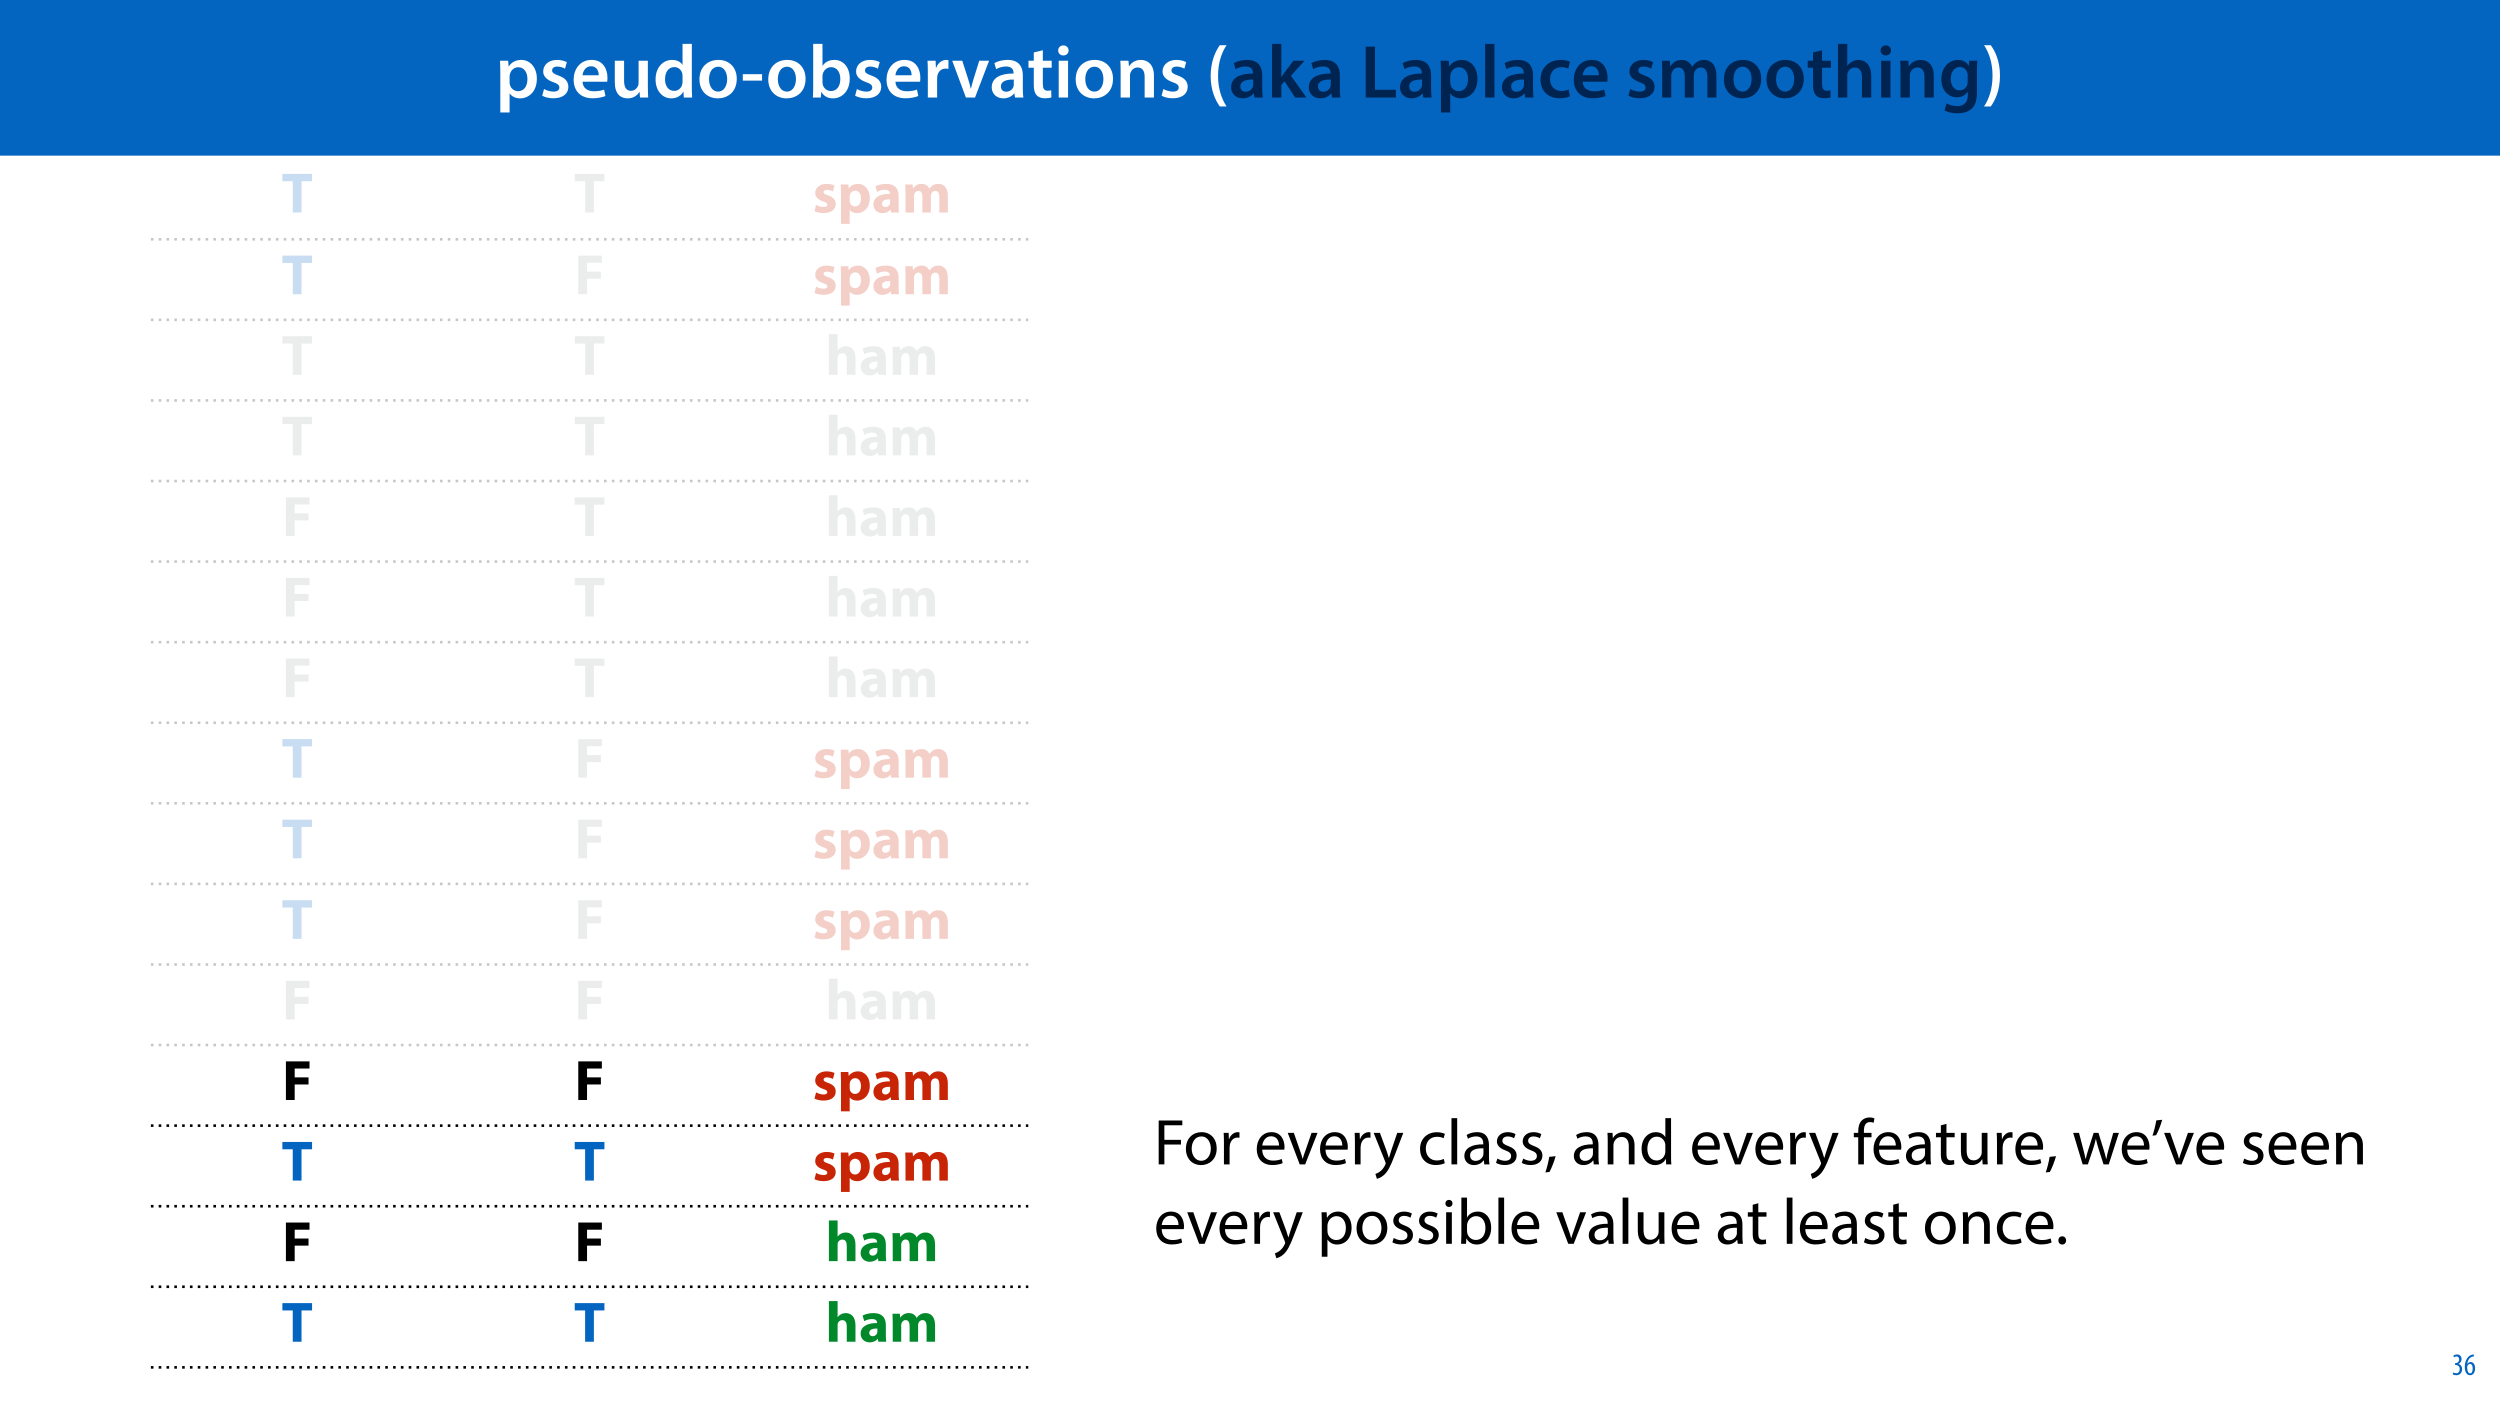 <?xml version="1.0" encoding="UTF-8"?>
<svg xmlns="http://www.w3.org/2000/svg" xmlns:xlink="http://www.w3.org/1999/xlink" width="1920pt" height="1080pt" viewBox="0 0 1920 1080" version="1.1">
<defs>
<g>
<symbol overflow="visible" id="glyph0-0">
<path style="stroke:none;" d="M 0 0 L 22 0 L 22 -30.797 L 0 -30.797 Z M 11 -17.375 L 3.516 -28.594 L 18.484 -28.594 Z M 12.312 -15.406 L 19.797 -26.625 L 19.797 -4.188 Z M 3.516 -2.203 L 11 -13.422 L 18.484 -2.203 Z M 2.203 -26.625 L 9.688 -15.406 L 2.203 -4.188 Z M 2.203 -26.625 "/>
</symbol>
<symbol overflow="visible" id="glyph0-1">
<path style="stroke:none;" d="M 24.031 0 L 14.781 -15.219 L 23.797 -29.656 L 19.406 -29.656 L 15.359 -22.703 C 14.25 -20.812 13.516 -19.453 12.672 -17.688 L 12.547 -17.688 C 11.75 -19.266 10.906 -20.766 9.812 -22.703 L 5.891 -29.656 L 1.453 -29.656 L 10.156 -15 L 1.094 0 L 5.5 0 L 9.062 -6.516 C 10.609 -9.109 11.438 -10.688 12.281 -12.406 L 12.359 -12.406 C 13.281 -10.688 14.25 -9.062 15.797 -6.562 L 19.578 0 Z M 24.031 0 "/>
</symbol>
<symbol overflow="visible" id="glyph1-0">
<path style="stroke:none;" d="M 0 0 L 14.656 0 L 14.656 -20.531 L 0 -20.531 Z M 7.328 -11.578 L 2.344 -19.062 L 12.312 -19.062 Z M 8.219 -10.266 L 13.203 -17.75 L 13.203 -2.781 Z M 2.344 -1.469 L 7.328 -8.938 L 12.312 -1.469 Z M 1.469 -17.75 L 6.453 -10.266 L 1.469 -2.781 Z M 1.469 -17.75 "/>
</symbol>
<symbol overflow="visible" id="glyph1-1">
<path style="stroke:none;" d="M 6.922 0 L 9.422 0 L 9.422 -19.062 L 7.219 -19.062 L 3.047 -16.828 L 3.547 -14.875 L 6.859 -16.656 L 6.922 -16.656 Z M 6.922 0 "/>
</symbol>
<symbol overflow="visible" id="glyph1-2">
<path style="stroke:none;" d="M 13.484 0 L 13.484 -2.141 L 4.922 -2.141 L 4.922 -2.203 L 6.453 -3.609 C 10.469 -7.484 13.016 -10.328 13.016 -13.844 C 13.016 -16.578 11.297 -19.391 7.188 -19.391 C 4.984 -19.391 3.109 -18.562 1.781 -17.453 L 2.609 -15.625 C 3.484 -16.359 4.922 -17.25 6.656 -17.25 C 9.5 -17.25 10.438 -15.453 10.438 -13.516 C 10.406 -10.641 8.219 -8.188 3.344 -3.547 L 1.312 -1.578 L 1.312 0 Z M 13.484 0 "/>
</symbol>
<symbol overflow="visible" id="glyph2-0">
<path style="stroke:none;" d="M 0 0 L 22 0 L 22 -30.797 L 0 -30.797 Z M 11 -17.375 L 3.516 -28.594 L 18.484 -28.594 Z M 12.312 -15.406 L 19.797 -26.625 L 19.797 -4.188 Z M 3.516 -2.203 L 11 -13.422 L 18.484 -2.203 Z M 2.203 -26.625 L 9.688 -15.406 L 2.203 -4.188 Z M 2.203 -26.625 "/>
</symbol>
<symbol overflow="visible" id="glyph2-1">
<path style="stroke:none;" d="M 8.625 0 L 15.359 0 L 15.359 -24.031 L 23.453 -24.031 L 23.453 -29.656 L 0.656 -29.656 L 0.656 -24.031 L 8.625 -24.031 Z M 8.625 0 "/>
</symbol>
<symbol overflow="visible" id="glyph2-2">
<path style="stroke:none;" d="M 1.453 -1.062 C 3.078 -0.172 5.594 0.438 8.406 0.438 C 14.562 0.438 17.734 -2.516 17.734 -6.516 C 17.688 -9.688 15.969 -11.75 11.875 -13.156 C 9.234 -14.078 8.406 -14.609 8.406 -15.625 C 8.406 -16.719 9.328 -17.375 10.953 -17.375 C 12.797 -17.375 14.656 -16.672 15.625 -16.141 L 16.812 -20.766 C 15.484 -21.422 13.25 -22 10.734 -22 C 5.406 -22 1.984 -18.969 1.984 -14.953 C 1.938 -12.406 3.656 -9.984 8.094 -8.484 C 10.609 -7.656 11.266 -7.125 11.266 -6.031 C 11.266 -4.922 10.422 -4.219 8.406 -4.219 C 6.422 -4.219 3.875 -5.109 2.641 -5.859 Z M 1.453 -1.062 "/>
</symbol>
<symbol overflow="visible" id="glyph2-3">
<path style="stroke:none;" d="M 2.688 8.719 L 9.375 8.719 L 9.375 -1.984 L 9.453 -1.984 C 10.422 -0.578 12.453 0.484 15.047 0.484 C 19.844 0.484 24.812 -3.219 24.812 -11.047 C 24.812 -17.906 20.594 -22 15.891 -22 C 12.766 -22 10.297 -20.812 8.719 -18.531 L 8.625 -18.531 L 8.312 -21.516 L 2.516 -21.516 C 2.594 -19.531 2.688 -17.109 2.688 -14.297 Z M 9.375 -12.188 C 9.375 -12.578 9.422 -13.031 9.5 -13.375 C 9.938 -15.359 11.609 -16.766 13.516 -16.766 C 16.5 -16.766 18.047 -14.172 18.047 -10.734 C 18.047 -7.078 16.328 -4.656 13.422 -4.656 C 11.484 -4.656 9.938 -6.031 9.5 -7.828 C 9.422 -8.234 9.375 -8.719 9.375 -9.234 Z M 9.375 -12.188 "/>
</symbol>
<symbol overflow="visible" id="glyph2-4">
<path style="stroke:none;" d="M 20.938 0 C 20.719 -1.188 20.641 -3.172 20.641 -5.234 L 20.641 -12.719 C 20.641 -17.781 18.344 -22 11.172 -22 C 7.266 -22 4.312 -20.938 2.812 -20.109 L 4.047 -15.797 C 5.453 -16.672 7.781 -17.422 9.984 -17.422 C 13.281 -17.422 13.906 -15.797 13.906 -14.656 L 13.906 -14.344 C 6.297 -14.391 1.281 -11.703 1.281 -6.109 C 1.281 -2.688 3.875 0.484 8.234 0.484 C 10.781 0.484 12.984 -0.438 14.391 -2.156 L 14.516 -2.156 L 14.922 0 Z M 14.125 -7.828 C 14.125 -7.438 14.078 -7.047 13.984 -6.688 C 13.547 -5.328 12.188 -4.219 10.516 -4.219 C 9.016 -4.219 7.875 -5.062 7.875 -6.781 C 7.875 -9.375 10.609 -10.203 14.125 -10.156 Z M 14.125 -7.828 "/>
</symbol>
<symbol overflow="visible" id="glyph2-5">
<path style="stroke:none;" d="M 2.688 0 L 9.203 0 L 9.203 -12.547 C 9.203 -13.062 9.234 -13.688 9.453 -14.219 C 9.859 -15.312 10.875 -16.625 12.578 -16.625 C 14.703 -16.625 15.656 -14.781 15.656 -12.062 L 15.656 0 L 22.172 0 L 22.172 -12.578 C 22.172 -13.109 22.266 -13.812 22.438 -14.297 C 22.875 -15.578 23.984 -16.625 25.516 -16.625 C 27.672 -16.625 28.688 -14.828 28.688 -11.703 L 28.688 0 L 35.203 0 L 35.203 -12.672 C 35.203 -19.094 32.078 -22 27.938 -22 C 26.359 -22 25.031 -21.641 23.844 -20.938 C 22.844 -20.328 21.875 -19.453 21.078 -18.344 L 20.984 -18.344 C 20.062 -20.594 17.859 -22 15.094 -22 C 11.391 -22 9.5 -19.969 8.578 -18.609 L 8.453 -18.609 L 8.141 -21.516 L 2.516 -21.516 C 2.594 -19.625 2.688 -17.344 2.688 -14.656 Z M 2.688 0 "/>
</symbol>
<symbol overflow="visible" id="glyph2-6">
<path style="stroke:none;" d="M 2.906 0 L 9.641 0 L 9.641 -11.922 L 20.281 -11.922 L 20.281 -17.375 L 9.641 -17.375 L 9.641 -24.156 L 21.031 -24.156 L 21.031 -29.656 L 2.906 -29.656 Z M 2.906 0 "/>
</symbol>
<symbol overflow="visible" id="glyph2-7">
<path style="stroke:none;" d="M 2.688 0 L 9.375 0 L 9.375 -12.766 C 9.375 -13.25 9.422 -13.812 9.594 -14.25 C 10.078 -15.438 11.172 -16.594 12.938 -16.594 C 15.438 -16.594 16.406 -14.656 16.406 -11.844 L 16.406 0 L 23.094 0 L 23.094 -12.578 C 23.094 -19.047 19.844 -22 15.578 -22 C 14.344 -22 13.062 -21.688 12.094 -21.156 C 11.047 -20.594 10.156 -19.891 9.453 -18.969 L 9.375 -18.969 L 9.375 -31.234 L 2.688 -31.234 Z M 2.688 0 "/>
</symbol>
<symbol overflow="visible" id="glyph3-0">
<path style="stroke:none;" d="M 0 0 L 29 0 L 29 -40.594 L 0 -40.594 Z M 14.5 -22.906 L 4.641 -37.703 L 24.359 -37.703 Z M 16.234 -20.297 L 26.094 -35.094 L 26.094 -5.516 Z M 4.641 -2.906 L 14.5 -17.688 L 24.359 -2.906 Z M 2.906 -35.094 L 12.766 -20.297 L 2.906 -5.516 Z M 2.906 -35.094 "/>
</symbol>
<symbol overflow="visible" id="glyph3-1">
<path style="stroke:none;" d="M 3.828 11.484 L 10.969 11.484 L 10.969 -3.125 L 11.078 -3.125 C 12.531 -0.875 15.484 0.641 19.031 0.641 C 25.469 0.641 31.906 -4.297 31.906 -14.5 C 31.906 -23.312 26.5 -28.891 20.016 -28.891 C 15.719 -28.891 12.406 -27.094 10.328 -23.891 L 10.203 -23.891 L 9.859 -28.25 L 3.594 -28.25 C 3.719 -25.578 3.828 -22.562 3.828 -18.844 Z M 10.969 -16.188 C 10.969 -16.766 11.078 -17.406 11.25 -17.984 C 11.953 -21.109 14.672 -23.266 17.625 -23.266 C 22.219 -23.266 24.656 -19.203 24.656 -14.203 C 24.656 -8.641 21.984 -4.875 17.453 -4.875 C 14.438 -4.875 11.891 -6.953 11.188 -9.859 C 11.016 -10.5 10.969 -11.141 10.969 -11.828 Z M 10.969 -16.188 "/>
</symbol>
<symbol overflow="visible" id="glyph3-2">
<path style="stroke:none;" d="M 2.094 -1.391 C 4.172 -0.234 7.25 0.578 10.672 0.578 C 18.156 0.578 22.156 -3.125 22.156 -8.234 C 22.094 -12.406 19.719 -15.016 14.609 -16.875 C 11.016 -18.156 9.688 -19.031 9.688 -20.828 C 9.688 -22.562 11.078 -23.781 13.625 -23.781 C 16.125 -23.781 18.391 -22.859 19.609 -22.156 L 21 -27.203 C 19.375 -28.078 16.641 -28.891 13.516 -28.891 C 6.953 -28.891 2.844 -25 2.844 -20.016 C 2.781 -16.703 5.109 -13.688 10.609 -11.781 C 14.094 -10.562 15.25 -9.562 15.25 -7.656 C 15.25 -5.797 13.859 -4.531 10.734 -4.531 C 8.172 -4.531 5.109 -5.562 3.484 -6.547 Z M 2.094 -1.391 "/>
</symbol>
<symbol overflow="visible" id="glyph3-3">
<path style="stroke:none;" d="M 27.781 -12.125 C 27.891 -12.766 28.016 -13.797 28.016 -15.141 C 28.016 -21.344 25 -28.891 15.828 -28.891 C 6.781 -28.891 2.031 -21.516 2.031 -13.688 C 2.031 -5.047 7.422 0.578 16.594 0.578 C 20.641 0.578 24.016 -0.172 26.453 -1.156 L 25.406 -6.094 C 23.266 -5.281 20.875 -4.812 17.578 -4.812 C 13.047 -4.812 9.047 -7.016 8.875 -12.125 Z M 8.875 -17.109 C 9.156 -20.016 11.016 -24.016 15.422 -24.016 C 20.188 -24.016 21.344 -19.719 21.281 -17.109 Z M 8.875 -17.109 "/>
</symbol>
<symbol overflow="visible" id="glyph3-4">
<path style="stroke:none;" d="M 29.109 -28.25 L 21.984 -28.25 L 21.984 -11.188 C 21.984 -10.375 21.812 -9.625 21.578 -8.984 C 20.828 -7.188 18.969 -5.156 16.125 -5.156 C 12.359 -5.156 10.844 -8.172 10.844 -12.875 L 10.844 -28.25 L 3.719 -28.25 L 3.719 -11.656 C 3.719 -2.438 8.406 0.641 13.578 0.641 C 18.625 0.641 21.406 -2.266 22.625 -4.297 L 22.734 -4.297 L 23.078 0 L 29.344 0 C 29.234 -2.312 29.109 -5.109 29.109 -8.469 Z M 29.109 -28.25 "/>
</symbol>
<symbol overflow="visible" id="glyph3-5">
<path style="stroke:none;" d="M 22.734 -41.188 L 22.734 -25.172 L 22.625 -25.172 C 21.344 -27.266 18.562 -28.891 14.672 -28.891 C 7.891 -28.891 1.969 -23.266 2.031 -13.797 C 2.031 -5.109 7.359 0.641 14.094 0.641 C 18.219 0.641 21.641 -1.328 23.312 -4.469 L 23.438 -4.469 L 23.719 0 L 30.109 0 C 29.984 -1.906 29.875 -5.047 29.875 -7.953 L 29.875 -41.188 Z M 22.734 -12.234 C 22.734 -11.484 22.672 -10.781 22.5 -10.156 C 21.812 -7.078 19.25 -5.109 16.359 -5.109 C 11.828 -5.109 9.281 -8.875 9.281 -14.031 C 9.281 -19.312 11.828 -23.375 16.406 -23.375 C 19.656 -23.375 21.922 -21.109 22.562 -18.328 C 22.672 -17.75 22.734 -17.047 22.734 -16.469 Z M 22.734 -12.234 "/>
</symbol>
<symbol overflow="visible" id="glyph3-6">
<path style="stroke:none;" d="M 16.641 -28.891 C 8.125 -28.891 2.031 -23.203 2.031 -13.922 C 2.031 -4.875 8.172 0.641 16.188 0.641 C 23.375 0.641 30.688 -4 30.688 -14.391 C 30.688 -22.969 25.062 -28.891 16.641 -28.891 Z M 16.469 -23.656 C 21.344 -23.656 23.312 -18.625 23.312 -14.203 C 23.312 -8.531 20.469 -4.531 16.406 -4.531 C 12.062 -4.531 9.391 -8.641 9.391 -14.094 C 9.391 -18.797 11.422 -23.656 16.469 -23.656 Z M 16.469 -23.656 "/>
</symbol>
<symbol overflow="visible" id="glyph3-7">
<path style="stroke:none;" d="M 1.734 -17.922 L 1.734 -12.984 L 16.531 -12.984 L 16.531 -17.922 Z M 1.734 -17.922 "/>
</symbol>
<symbol overflow="visible" id="glyph3-8">
<path style="stroke:none;" d="M 9.688 0 L 10.031 -4.234 L 10.156 -4.234 C 12.188 -0.75 15.422 0.641 19.078 0.641 C 25.469 0.641 31.906 -4.406 31.906 -14.562 C 31.953 -23.141 27.031 -28.891 20.125 -28.891 C 15.891 -28.891 12.812 -27.094 11.078 -24.359 L 10.969 -24.359 L 10.969 -41.188 L 3.828 -41.188 L 3.828 -7.953 C 3.828 -5.047 3.719 -1.906 3.594 0 Z M 10.969 -16.234 C 10.969 -16.938 11.078 -17.578 11.188 -18.094 C 12 -21.234 14.609 -23.312 17.516 -23.312 C 22.266 -23.312 24.656 -19.25 24.656 -14.266 C 24.656 -8.578 21.922 -4.984 17.453 -4.984 C 14.391 -4.984 11.891 -7.141 11.141 -9.969 C 11.016 -10.5 10.969 -11.078 10.969 -11.656 Z M 10.969 -16.234 "/>
</symbol>
<symbol overflow="visible" id="glyph3-9">
<path style="stroke:none;" d="M 3.828 0 L 10.969 0 L 10.969 -14.609 C 10.969 -15.422 11.078 -16.188 11.188 -16.812 C 11.828 -20.016 14.156 -22.219 17.578 -22.219 C 18.438 -22.219 19.078 -22.094 19.656 -21.984 L 19.656 -28.703 C 19.078 -28.828 18.672 -28.891 17.984 -28.891 C 14.969 -28.891 11.656 -26.859 10.266 -22.859 L 10.031 -22.859 L 9.797 -28.25 L 3.594 -28.25 C 3.766 -25.688 3.828 -22.969 3.828 -19.141 Z M 3.828 0 "/>
</symbol>
<symbol overflow="visible" id="glyph3-10">
<path style="stroke:none;" d="M 0.641 -28.25 L 11.141 0 L 18.156 0 L 28.938 -28.25 L 21.406 -28.25 L 16.938 -13.922 C 16.188 -11.375 15.547 -9.156 15.016 -6.844 L 14.844 -6.844 C 14.328 -9.156 13.75 -11.422 12.938 -13.922 L 8.359 -28.25 Z M 0.641 -28.25 "/>
</symbol>
<symbol overflow="visible" id="glyph3-11">
<path style="stroke:none;" d="M 26.156 0 C 25.875 -1.734 25.75 -4.234 25.75 -6.781 L 25.75 -17 C 25.75 -23.141 23.141 -28.891 14.094 -28.891 C 9.625 -28.891 5.969 -27.672 3.891 -26.391 L 5.281 -21.75 C 7.188 -22.969 10.094 -23.844 12.875 -23.844 C 17.859 -23.844 18.625 -20.766 18.625 -18.906 L 18.625 -18.438 C 8.172 -18.5 1.859 -14.906 1.859 -7.766 C 1.859 -3.484 5.047 0.641 10.734 0.641 C 14.391 0.641 17.344 -0.922 19.078 -3.125 L 19.25 -3.125 L 19.719 0 Z M 18.797 -9.922 C 18.797 -9.453 18.734 -8.875 18.562 -8.359 C 17.922 -6.328 15.828 -4.469 12.984 -4.469 C 10.734 -4.469 8.938 -5.734 8.938 -8.531 C 8.938 -12.812 13.75 -13.922 18.797 -13.797 Z M 18.797 -9.922 "/>
</symbol>
<symbol overflow="visible" id="glyph3-12">
<path style="stroke:none;" d="M 5.047 -34.625 L 5.047 -28.25 L 0.984 -28.25 L 0.984 -22.906 L 5.047 -22.906 L 5.047 -9.625 C 5.047 -5.922 5.734 -3.359 7.25 -1.734 C 8.578 -0.297 10.781 0.578 13.391 0.578 C 15.656 0.578 17.516 0.297 18.562 -0.109 L 18.438 -5.562 C 17.812 -5.391 16.875 -5.219 15.656 -5.219 C 12.938 -5.219 12 -7.016 12 -10.438 L 12 -22.906 L 18.797 -22.906 L 18.797 -28.25 L 12 -28.25 L 12 -36.312 Z M 5.047 -34.625 "/>
</symbol>
<symbol overflow="visible" id="glyph3-13">
<path style="stroke:none;" d="M 11.016 0 L 11.016 -28.25 L 3.828 -28.25 L 3.828 0 Z M 7.422 -40.016 C 5.047 -40.016 3.422 -38.344 3.422 -36.141 C 3.422 -33.984 4.984 -32.312 7.359 -32.312 C 9.859 -32.312 11.422 -33.984 11.422 -36.141 C 11.375 -38.344 9.859 -40.016 7.422 -40.016 Z M 7.422 -40.016 "/>
</symbol>
<symbol overflow="visible" id="glyph3-14">
<path style="stroke:none;" d="M 3.828 0 L 11.016 0 L 11.016 -16.594 C 11.016 -17.406 11.078 -18.266 11.312 -18.906 C 12.062 -21.047 14.031 -23.078 16.875 -23.078 C 20.766 -23.078 22.266 -20.016 22.266 -15.953 L 22.266 0 L 29.406 0 L 29.406 -16.766 C 29.406 -25.688 24.297 -28.891 19.375 -28.891 C 14.672 -28.891 11.594 -26.219 10.375 -24.016 L 10.203 -24.016 L 9.859 -28.25 L 3.594 -28.25 C 3.766 -25.812 3.828 -23.078 3.828 -19.844 Z M 3.828 0 "/>
</symbol>
<symbol overflow="visible" id="glyph3-15">
<path style="stroke:none;" d=""/>
</symbol>
<symbol overflow="visible" id="glyph3-16">
<path style="stroke:none;" d="M 10.609 -40.188 C 7.312 -35.5 3.656 -27.891 3.594 -16.594 C 3.594 -5.344 7.312 2.203 10.609 6.844 L 15.828 6.844 C 12.188 1.281 9.281 -6.328 9.281 -16.594 C 9.281 -27.031 12.125 -34.688 15.828 -40.188 Z M 10.609 -40.188 "/>
</symbol>
<symbol overflow="visible" id="glyph3-17">
<path style="stroke:none;" d="M 10.969 -41.188 L 3.828 -41.188 L 3.828 0 L 10.969 0 L 10.969 -9.625 L 13.391 -12.469 L 21.516 0 L 30.281 0 L 18.328 -16.703 L 28.766 -28.25 L 20.188 -28.25 L 13.344 -19.141 C 12.594 -18.156 11.781 -16.938 11.078 -15.828 L 10.969 -15.828 Z M 10.969 -41.188 "/>
</symbol>
<symbol overflow="visible" id="glyph3-18">
<path style="stroke:none;" d="M 4.125 0 L 27.312 0 L 27.312 -5.969 L 11.25 -5.969 L 11.25 -39.094 L 4.125 -39.094 Z M 4.125 0 "/>
</symbol>
<symbol overflow="visible" id="glyph3-19">
<path style="stroke:none;" d="M 3.828 0 L 11.016 0 L 11.016 -41.188 L 3.828 -41.188 Z M 3.828 0 "/>
</symbol>
<symbol overflow="visible" id="glyph3-20">
<path style="stroke:none;" d="M 23.609 -6.141 C 22.219 -5.562 20.469 -5.047 17.984 -5.047 C 13.109 -5.047 9.344 -8.359 9.344 -14.156 C 9.281 -19.312 12.531 -23.312 17.984 -23.312 C 20.531 -23.312 22.219 -22.734 23.375 -22.219 L 24.656 -27.547 C 23.031 -28.297 20.359 -28.891 17.75 -28.891 C 7.828 -28.891 2.031 -22.266 2.031 -13.797 C 2.031 -5.047 7.766 0.578 16.594 0.578 C 20.125 0.578 23.078 -0.172 24.594 -0.875 Z M 23.609 -6.141 "/>
</symbol>
<symbol overflow="visible" id="glyph3-21">
<path style="stroke:none;" d="M 3.828 0 L 10.781 0 L 10.781 -16.703 C 10.781 -17.516 10.906 -18.328 11.188 -19.031 C 11.828 -21 13.625 -23.078 16.297 -23.078 C 19.609 -23.078 21.172 -20.297 21.172 -16.359 L 21.172 0 L 28.125 0 L 28.125 -16.938 C 28.125 -17.75 28.297 -18.625 28.484 -19.312 C 29.234 -21.344 31.031 -23.078 33.469 -23.078 C 36.891 -23.078 38.516 -20.297 38.516 -15.609 L 38.516 0 L 45.469 0 L 45.469 -16.641 C 45.469 -25.688 40.719 -28.891 36.016 -28.891 C 33.703 -28.891 31.906 -28.297 30.328 -27.203 C 29 -26.391 27.844 -25.234 26.859 -23.656 L 26.734 -23.656 C 25.516 -26.797 22.625 -28.891 18.906 -28.891 C 14.156 -28.891 11.594 -26.281 10.203 -24.062 L 10.031 -24.062 L 9.75 -28.25 L 3.594 -28.25 C 3.766 -25.812 3.828 -23.078 3.828 -19.844 Z M 3.828 0 "/>
</symbol>
<symbol overflow="visible" id="glyph3-22">
<path style="stroke:none;" d="M 3.828 0 L 11.016 0 L 11.016 -16.875 C 11.016 -17.688 11.078 -18.438 11.312 -19.031 C 12.062 -21.172 14.031 -23.031 16.812 -23.031 C 20.766 -23.031 22.266 -19.953 22.266 -15.828 L 22.266 0 L 29.406 0 L 29.406 -16.641 C 29.406 -25.688 24.359 -28.891 19.547 -28.891 C 17.75 -28.891 16.062 -28.422 14.672 -27.609 C 13.172 -26.797 12 -25.688 11.141 -24.359 L 11.016 -24.359 L 11.016 -41.188 L 3.828 -41.188 Z M 3.828 0 "/>
</symbol>
<symbol overflow="visible" id="glyph3-23">
<path style="stroke:none;" d="M 23.438 -28.25 L 23.141 -24.469 L 23.031 -24.469 C 21.688 -26.797 19.141 -28.891 14.844 -28.891 C 8.062 -28.891 2.031 -23.266 2.031 -13.984 C 2.031 -5.969 7.016 -0.172 14.031 -0.172 C 17.75 -0.172 20.641 -1.859 22.266 -4.344 L 22.391 -4.344 L 22.391 -1.906 C 22.391 4.172 18.906 6.609 14.266 6.609 C 10.844 6.609 7.828 5.516 6.031 4.469 L 4.469 9.859 C 6.906 11.375 10.734 12.125 14.328 12.125 C 18.219 12.125 22.266 11.312 25.234 8.703 C 28.188 6.031 29.406 1.797 29.406 -4.125 L 29.406 -20.125 C 29.406 -24.016 29.516 -26.328 29.641 -28.25 Z M 22.266 -12.359 C 22.266 -11.547 22.156 -10.562 21.984 -9.797 C 21.172 -7.25 18.844 -5.516 16.188 -5.516 C 11.719 -5.516 9.281 -9.391 9.281 -14.203 C 9.281 -19.953 12.234 -23.438 16.234 -23.438 C 19.25 -23.438 21.281 -21.453 22.047 -18.844 C 22.219 -18.266 22.266 -17.578 22.266 -16.938 Z M 22.266 -12.359 "/>
</symbol>
<symbol overflow="visible" id="glyph3-24">
<path style="stroke:none;" d="M 6.781 6.844 C 10.156 2.141 13.797 -5.344 13.859 -16.641 C 13.859 -28.016 10.156 -35.547 6.781 -40.188 L 1.625 -40.188 C 5.281 -34.625 8.125 -27.031 8.125 -16.703 C 8.125 -6.375 5.281 1.328 1.625 6.844 Z M 6.781 6.844 "/>
</symbol>
<symbol overflow="visible" id="glyph4-0">
<path style="stroke:none;" d="M 0 0 L 12 0 L 12 -16.797 L 0 -16.797 Z M 6 -9.484 L 1.922 -15.594 L 10.078 -15.594 Z M 6.719 -8.406 L 10.797 -14.516 L 10.797 -2.281 Z M 1.922 -1.203 L 6 -7.312 L 10.078 -1.203 Z M 1.203 -14.516 L 5.281 -8.406 L 1.203 -2.281 Z M 1.203 -14.516 "/>
</symbol>
<symbol overflow="visible" id="glyph4-1">
<path style="stroke:none;" d="M 0.672 -0.531 C 1.297 -0.094 2.406 0.188 3.406 0.188 C 6.234 0.188 7.875 -1.875 7.875 -4.422 C 7.875 -6.859 6.531 -8.109 5.141 -8.5 L 5.141 -8.547 C 6.641 -9.266 7.469 -10.625 7.469 -12.188 C 7.469 -14.203 6.219 -15.797 4.016 -15.797 C 2.828 -15.797 1.781 -15.359 1.203 -14.906 L 1.609 -13.516 C 2.109 -13.875 2.781 -14.25 3.547 -14.25 C 4.781 -14.25 5.609 -13.422 5.609 -11.859 C 5.609 -9.938 3.906 -9.094 2.812 -9.078 L 2.453 -9.078 L 2.453 -7.688 L 2.875 -7.688 C 4.75 -7.688 6.031 -6.5 6.031 -4.469 C 6.031 -2.516 4.938 -1.344 3.344 -1.344 C 2.406 -1.344 1.562 -1.703 1.078 -1.984 Z M 0.672 -0.531 "/>
</symbol>
<symbol overflow="visible" id="glyph4-2">
<path style="stroke:none;" d="M 7.656 -15.797 C 7.391 -15.766 6.984 -15.75 6.484 -15.641 C 5.141 -15.359 3.641 -14.5 2.719 -13.172 C 1.484 -11.516 0.703 -9.172 0.703 -6.141 C 0.703 -2.562 2.062 0.188 4.781 0.188 C 7.266 0.188 8.609 -2.188 8.609 -5.141 C 8.609 -8.109 7.25 -9.938 5.25 -9.938 C 4.078 -9.938 3.219 -9.344 2.609 -8.453 L 2.547 -8.453 C 2.922 -10.844 3.953 -13.438 6.547 -14.062 C 7.016 -14.156 7.344 -14.203 7.656 -14.234 Z M 4.781 -1.25 C 3.531 -1.25 2.547 -2.719 2.516 -5.906 C 2.516 -6.359 2.594 -6.672 2.656 -6.844 C 3.125 -7.984 3.906 -8.516 4.688 -8.516 C 5.953 -8.516 6.766 -7.344 6.766 -4.984 C 6.766 -2.281 5.828 -1.25 4.781 -1.25 Z M 4.781 -1.25 "/>
</symbol>
<symbol overflow="visible" id="glyph5-0">
<path style="stroke:none;" d="M 0 0 L 25 0 L 25 -35 L 0 -35 Z M 12.5 -19.75 L 4 -32.5 L 21 -32.5 Z M 14 -17.5 L 22.5 -30.25 L 22.5 -4.75 Z M 4 -2.5 L 12.5 -15.25 L 21 -2.5 Z M 2.5 -30.25 L 11 -17.5 L 2.5 -4.75 Z M 2.5 -30.25 "/>
</symbol>
<symbol overflow="visible" id="glyph5-1">
<path style="stroke:none;" d="M 3.797 0 L 8.156 0 L 8.156 -15.25 L 20.906 -15.25 L 20.906 -18.844 L 8.156 -18.844 L 8.156 -30.047 L 21.953 -30.047 L 21.953 -33.703 L 3.797 -33.703 Z M 3.797 0 "/>
</symbol>
<symbol overflow="visible" id="glyph5-2">
<path style="stroke:none;" d="M 13.906 -24.75 C 7.203 -24.75 1.906 -20 1.906 -11.906 C 1.906 -4.25 6.953 0.547 13.5 0.547 C 19.344 0.547 25.547 -3.344 25.547 -12.297 C 25.547 -19.703 20.844 -24.75 13.906 -24.75 Z M 13.797 -21.453 C 19 -21.453 21.047 -16.25 21.047 -12.156 C 21.047 -6.703 17.906 -2.75 13.703 -2.75 C 9.406 -2.75 6.344 -6.75 6.344 -12.047 C 6.344 -16.656 8.594 -21.453 13.797 -21.453 Z M 13.797 -21.453 "/>
</symbol>
<symbol overflow="visible" id="glyph5-3">
<path style="stroke:none;" d="M 3.656 0 L 8 0 L 8 -12.906 C 8 -13.656 8.094 -14.344 8.203 -14.953 C 8.797 -18.25 11 -20.594 14.094 -20.594 C 14.703 -20.594 15.156 -20.547 15.594 -20.453 L 15.594 -24.594 C 15.203 -24.703 14.844 -24.75 14.344 -24.75 C 11.406 -24.75 8.75 -22.703 7.656 -19.453 L 7.453 -19.453 L 7.297 -24.203 L 3.453 -24.203 C 3.594 -21.953 3.656 -19.5 3.656 -16.656 Z M 3.656 0 "/>
</symbol>
<symbol overflow="visible" id="glyph5-4">
<path style="stroke:none;" d=""/>
</symbol>
<symbol overflow="visible" id="glyph5-5">
<path style="stroke:none;" d="M 23.094 -11.297 C 23.156 -11.75 23.25 -12.453 23.25 -13.344 C 23.25 -17.797 21.156 -24.75 13.25 -24.75 C 6.203 -24.75 1.906 -19 1.906 -11.703 C 1.906 -4.406 6.344 0.5 13.797 0.5 C 17.656 0.5 20.297 -0.297 21.844 -1 L 21.094 -4.156 C 19.453 -3.453 17.547 -2.906 14.406 -2.906 C 10 -2.906 6.203 -5.344 6.094 -11.297 Z M 6.156 -14.453 C 6.5 -17.5 8.453 -21.594 12.906 -21.594 C 17.844 -21.594 19.047 -17.25 19 -14.453 Z M 6.156 -14.453 "/>
</symbol>
<symbol overflow="visible" id="glyph5-6">
<path style="stroke:none;" d="M 0.656 -24.203 L 9.844 0 L 14.047 0 L 23.547 -24.203 L 18.953 -24.203 L 14.25 -10.594 C 13.453 -8.406 12.75 -6.406 12.203 -4.406 L 12.047 -4.406 C 11.547 -6.406 10.906 -8.406 10.094 -10.594 L 5.344 -24.203 Z M 0.656 -24.203 "/>
</symbol>
<symbol overflow="visible" id="glyph5-7">
<path style="stroke:none;" d="M 0.453 -24.203 L 9.406 -1.906 C 9.594 -1.344 9.703 -1 9.703 -0.75 C 9.703 -0.5 9.547 -0.156 9.344 0.297 C 8.344 2.547 6.844 4.25 5.656 5.203 C 4.344 6.297 2.906 7 1.797 7.344 L 2.906 11.047 C 4 10.844 6.156 10.094 8.297 8.203 C 11.297 5.594 13.453 1.344 16.594 -6.953 L 23.203 -24.203 L 18.547 -24.203 L 13.75 -10 C 13.156 -8.25 12.656 -6.406 12.203 -4.953 L 12.094 -4.953 C 11.703 -6.406 11.094 -8.297 10.547 -9.906 L 5.25 -24.203 Z M 0.453 -24.203 "/>
</symbol>
<symbol overflow="visible" id="glyph5-8">
<path style="stroke:none;" d="M 20.156 -4.203 C 18.906 -3.656 17.25 -3 14.75 -3 C 9.953 -3 6.344 -6.453 6.344 -12.047 C 6.344 -17.094 9.344 -21.203 14.906 -21.203 C 17.297 -21.203 18.953 -20.656 20 -20.047 L 21 -23.453 C 19.797 -24.047 17.5 -24.703 14.906 -24.703 C 7 -24.703 1.906 -19.297 1.906 -11.844 C 1.906 -4.453 6.656 0.5 13.953 0.5 C 17.203 0.5 19.75 -0.297 20.906 -0.906 Z M 20.156 -4.203 "/>
</symbol>
<symbol overflow="visible" id="glyph5-9">
<path style="stroke:none;" d="M 3.656 0 L 8.047 0 L 8.047 -35.5 L 3.656 -35.5 Z M 3.656 0 "/>
</symbol>
<symbol overflow="visible" id="glyph5-10">
<path style="stroke:none;" d="M 21.047 0 C 20.75 -1.656 20.656 -3.703 20.656 -5.797 L 20.656 -14.844 C 20.656 -19.703 18.844 -24.75 11.453 -24.75 C 8.406 -24.75 5.5 -23.906 3.5 -22.594 L 4.5 -19.703 C 6.203 -20.797 8.547 -21.5 10.797 -21.5 C 15.75 -21.5 16.297 -17.906 16.297 -15.906 L 16.297 -15.406 C 6.953 -15.453 1.75 -12.25 1.75 -6.406 C 1.75 -2.906 4.25 0.547 9.156 0.547 C 12.594 0.547 15.203 -1.156 16.547 -3.047 L 16.703 -3.047 L 17.047 0 Z M 16.406 -8.156 C 16.406 -7.703 16.297 -7.203 16.156 -6.75 C 15.453 -4.703 13.453 -2.703 10.297 -2.703 C 8.047 -2.703 6.156 -4.047 6.156 -6.906 C 6.156 -11.594 11.594 -12.453 16.406 -12.344 Z M 16.406 -8.156 "/>
</symbol>
<symbol overflow="visible" id="glyph5-11">
<path style="stroke:none;" d="M 1.953 -1.156 C 3.656 -0.156 6.094 0.5 8.75 0.5 C 14.5 0.5 17.797 -2.5 17.797 -6.75 C 17.797 -10.344 15.656 -12.453 11.453 -14.047 C 8.297 -15.25 6.844 -16.156 6.844 -18.156 C 6.844 -19.953 8.297 -21.453 10.906 -21.453 C 13.156 -21.453 14.906 -20.656 15.844 -20.047 L 16.953 -23.25 C 15.594 -24.047 13.453 -24.75 11 -24.75 C 5.797 -24.75 2.656 -21.547 2.656 -17.656 C 2.656 -14.75 4.703 -12.344 9.047 -10.797 C 12.297 -9.594 13.547 -8.453 13.547 -6.344 C 13.547 -4.344 12.047 -2.75 8.844 -2.75 C 6.656 -2.75 4.344 -3.656 3.047 -4.5 Z M 1.953 -1.156 "/>
</symbol>
<symbol overflow="visible" id="glyph5-12">
<path style="stroke:none;" d="M 3.953 5.844 C 5.344 3.5 7.547 -2.047 8.703 -6.297 L 3.797 -5.797 C 3.25 -2.156 1.906 3.203 0.797 6.156 Z M 3.953 5.844 "/>
</symbol>
<symbol overflow="visible" id="glyph5-13">
<path style="stroke:none;" d="M 3.656 0 L 8.047 0 L 8.047 -14.547 C 8.047 -15.297 8.156 -16.047 8.344 -16.594 C 9.094 -19.047 11.344 -21.094 14.25 -21.094 C 18.406 -21.094 19.844 -17.844 19.844 -13.953 L 19.844 0 L 24.25 0 L 24.25 -14.453 C 24.25 -22.75 19.047 -24.75 15.703 -24.75 C 11.703 -24.75 8.906 -22.5 7.703 -20.203 L 7.594 -20.203 L 7.344 -24.203 L 3.453 -24.203 C 3.594 -22.203 3.656 -20.156 3.656 -17.656 Z M 3.656 0 "/>
</symbol>
<symbol overflow="visible" id="glyph5-14">
<path style="stroke:none;" d="M 20.156 -35.5 L 20.156 -21.047 L 20.047 -21.047 C 18.953 -23 16.453 -24.75 12.75 -24.75 C 6.844 -24.75 1.844 -19.797 1.906 -11.75 C 1.906 -4.406 6.406 0.547 12.25 0.547 C 16.203 0.547 19.156 -1.5 20.5 -4.203 L 20.594 -4.203 L 20.797 0 L 24.75 0 C 24.594 -1.656 24.547 -4.094 24.547 -6.25 L 24.547 -35.5 Z M 20.156 -10.156 C 20.156 -9.453 20.094 -8.844 19.953 -8.25 C 19.156 -4.953 16.453 -3 13.5 -3 C 8.75 -3 6.344 -7.047 6.344 -11.953 C 6.344 -17.297 9.047 -21.297 13.594 -21.297 C 16.906 -21.297 19.297 -19 19.953 -16.203 C 20.094 -15.656 20.156 -14.906 20.156 -14.344 Z M 20.156 -10.156 "/>
</symbol>
<symbol overflow="visible" id="glyph5-15">
<path style="stroke:none;" d="M 8.453 0 L 8.453 -20.844 L 14.297 -20.844 L 14.297 -24.203 L 8.453 -24.203 L 8.453 -25.5 C 8.453 -29.203 9.406 -32.5 13.156 -32.5 C 14.406 -32.5 15.297 -32.25 15.953 -31.953 L 16.547 -35.344 C 15.703 -35.703 14.344 -36.047 12.797 -36.047 C 10.75 -36.047 8.547 -35.406 6.906 -33.797 C 4.844 -31.844 4.094 -28.75 4.094 -25.344 L 4.094 -24.203 L 0.703 -24.203 L 0.703 -20.844 L 4.094 -20.844 L 4.094 0 Z M 8.453 0 "/>
</symbol>
<symbol overflow="visible" id="glyph5-16">
<path style="stroke:none;" d="M 4.656 -30 L 4.656 -24.203 L 0.906 -24.203 L 0.906 -20.844 L 4.656 -20.844 L 4.656 -7.656 C 4.656 -4.797 5.094 -2.656 6.344 -1.344 C 7.406 -0.156 9.047 0.5 11.094 0.5 C 12.797 0.5 14.156 0.25 15 -0.094 L 14.797 -3.406 C 14.25 -3.25 13.406 -3.094 12.25 -3.094 C 9.797 -3.094 8.953 -4.797 8.953 -7.797 L 8.953 -20.844 L 15.25 -20.844 L 15.25 -24.203 L 8.953 -24.203 L 8.953 -31.156 Z M 4.656 -30 "/>
</symbol>
<symbol overflow="visible" id="glyph5-17">
<path style="stroke:none;" d="M 23.906 -24.203 L 19.5 -24.203 L 19.5 -9.344 C 19.5 -8.547 19.344 -7.75 19.094 -7.094 C 18.297 -5.156 16.25 -3.094 13.297 -3.094 C 9.297 -3.094 7.906 -6.203 7.906 -10.797 L 7.906 -24.203 L 3.5 -24.203 L 3.5 -10.047 C 3.5 -1.547 8.047 0.547 11.844 0.547 C 16.156 0.547 18.703 -2 19.844 -3.953 L 19.953 -3.953 L 20.203 0 L 24.094 0 C 23.953 -1.906 23.906 -4.094 23.906 -6.594 Z M 23.906 -24.203 "/>
</symbol>
<symbol overflow="visible" id="glyph5-18">
<path style="stroke:none;" d="M 0.906 -24.203 L 8.203 0 L 12.203 0 L 16.094 -11.5 C 16.953 -14.094 17.703 -16.594 18.297 -19.5 L 18.406 -19.5 C 19 -16.656 19.703 -14.25 20.547 -11.547 L 24.25 0 L 28.25 0 L 36.047 -24.203 L 31.703 -24.203 L 28.25 -12.047 C 27.453 -9.203 26.797 -6.656 26.406 -4.203 L 26.25 -4.203 C 25.703 -6.656 25 -9.203 24.094 -12.094 L 20.344 -24.203 L 16.656 -24.203 L 12.703 -11.844 C 11.906 -9.25 11.094 -6.656 10.547 -4.203 L 10.406 -4.203 C 9.953 -6.703 9.297 -9.203 8.594 -11.906 L 5.406 -24.203 Z M 0.906 -24.203 "/>
</symbol>
<symbol overflow="visible" id="glyph5-19">
<path style="stroke:none;" d="M 4.656 -33.797 C 4.094 -30.203 2.797 -25 1.703 -22.047 L 4.5 -22.406 C 5.906 -24.703 8.047 -30.047 9.203 -34.25 Z M 4.656 -33.797 "/>
</symbol>
<symbol overflow="visible" id="glyph5-20">
<path style="stroke:none;" d="M 3.656 9.906 L 8 9.906 L 8 -3.25 L 8.094 -3.25 C 9.547 -0.844 12.344 0.547 15.547 0.547 C 21.25 0.547 26.547 -3.75 26.547 -12.453 C 26.547 -19.797 22.156 -24.75 16.297 -24.75 C 12.344 -24.75 9.5 -23 7.703 -20.047 L 7.594 -20.047 L 7.406 -24.203 L 3.453 -24.203 C 3.547 -21.906 3.656 -19.406 3.656 -16.297 Z M 8 -14 C 8 -14.594 8.156 -15.25 8.297 -15.797 C 9.156 -19.094 11.953 -21.25 14.953 -21.25 C 19.594 -21.25 22.156 -17.094 22.156 -12.25 C 22.156 -6.703 19.453 -2.906 14.797 -2.906 C 11.656 -2.906 9 -5 8.203 -8.047 C 8.094 -8.594 8 -9.203 8 -9.844 Z M 8 -14 "/>
</symbol>
<symbol overflow="visible" id="glyph5-21">
<path style="stroke:none;" d="M 8.047 0 L 8.047 -24.203 L 3.656 -24.203 L 3.656 0 Z M 5.844 -33.75 C 4.25 -33.75 3.094 -32.547 3.094 -31 C 3.094 -29.5 4.203 -28.297 5.75 -28.297 C 7.5 -28.297 8.594 -29.5 8.547 -31 C 8.547 -32.547 7.5 -33.75 5.844 -33.75 Z M 5.844 -33.75 "/>
</symbol>
<symbol overflow="visible" id="glyph5-22">
<path style="stroke:none;" d="M 7.25 0 L 7.453 -4 L 7.594 -4 C 9.406 -0.797 12.203 0.547 15.703 0.547 C 21.094 0.547 26.547 -3.75 26.547 -12.406 C 26.594 -19.75 22.344 -24.75 16.344 -24.75 C 12.453 -24.75 9.656 -23 8.094 -20.297 L 8 -20.297 L 8 -35.5 L 3.656 -35.5 L 3.656 -6.25 C 3.656 -4.094 3.547 -1.656 3.453 0 Z M 8 -14.047 C 8 -14.75 8.156 -15.344 8.25 -15.844 C 9.156 -19.203 11.953 -21.25 14.953 -21.25 C 19.656 -21.25 22.156 -17.094 22.156 -12.25 C 22.156 -6.703 19.406 -2.953 14.797 -2.953 C 11.594 -2.953 9.047 -5.047 8.203 -8.094 C 8.094 -8.594 8 -9.156 8 -9.703 Z M 8 -14.047 "/>
</symbol>
<symbol overflow="visible" id="glyph5-23">
<path style="stroke:none;" d="M 5.547 0.547 C 7.406 0.547 8.547 -0.797 8.547 -2.594 C 8.547 -4.453 7.344 -5.75 5.594 -5.75 C 3.844 -5.75 2.594 -4.453 2.594 -2.594 C 2.594 -0.797 3.797 0.547 5.547 0.547 Z M 5.547 0.547 "/>
</symbol>
</g>
<clipPath id="clip1">
  <path d="M 565 60 L 789.727 60 L 789.727 122 L 565 122 Z M 565 60 "/>
</clipPath>
<clipPath id="clip2">
  <path d="M 565 121 L 789.727 121 L 789.727 184 L 565 184 Z M 565 121 "/>
</clipPath>
<clipPath id="clip3">
  <path d="M 565 183 L 789.727 183 L 789.727 246 L 565 246 Z M 565 183 "/>
</clipPath>
<clipPath id="clip4">
  <path d="M 565 245 L 789.727 245 L 789.727 308 L 565 308 Z M 565 245 "/>
</clipPath>
<clipPath id="clip5">
  <path d="M 565 307 L 789.727 307 L 789.727 370 L 565 370 Z M 565 307 "/>
</clipPath>
<clipPath id="clip6">
  <path d="M 565 369 L 789.727 369 L 789.727 432 L 565 432 Z M 565 369 "/>
</clipPath>
<clipPath id="clip7">
  <path d="M 565 431 L 789.727 431 L 789.727 494 L 565 494 Z M 565 431 "/>
</clipPath>
<clipPath id="clip8">
  <path d="M 565 493 L 789.727 493 L 789.727 556 L 565 556 Z M 565 493 "/>
</clipPath>
<clipPath id="clip9">
  <path d="M 565 555 L 789.727 555 L 789.727 617 L 565 617 Z M 565 555 "/>
</clipPath>
<clipPath id="clip10">
  <path d="M 565 616 L 789.727 616 L 789.727 679 L 565 679 Z M 565 616 "/>
</clipPath>
<clipPath id="clip11">
  <path d="M 565 678 L 789.727 678 L 789.727 741 L 565 741 Z M 565 678 "/>
</clipPath>
<clipPath id="clip12">
  <path d="M 565 740 L 789.727 740 L 789.727 803 L 565 803 Z M 565 740 "/>
</clipPath>
<clipPath id="clip13">
  <path d="M 565 802 L 789.727 802 L 789.727 865 L 565 865 Z M 565 802 "/>
</clipPath>
<clipPath id="clip14">
  <path d="M 565 864 L 789.727 864 L 789.727 927 L 565 927 Z M 565 864 "/>
</clipPath>
<clipPath id="clip15">
  <path d="M 565 926 L 789.727 926 L 789.727 989 L 565 989 Z M 565 926 "/>
</clipPath>
<clipPath id="clip16">
  <path d="M 565 988 L 789.727 988 L 789.727 1051 L 565 1051 Z M 565 988 "/>
</clipPath>
<clipPath id="clip17">
  <path d="M 115.875 182.766 L 789.727 182.766 L 789.727 184.766 L 115.875 184.766 Z M 115.875 182.766 "/>
</clipPath>
<clipPath id="clip18">
  <path d="M 115.875 244.648 L 789.727 244.648 L 789.727 246.648 L 115.875 246.648 Z M 115.875 244.648 "/>
</clipPath>
<clipPath id="clip19">
  <path d="M 115.875 306.535 L 789.727 306.535 L 789.727 308.535 L 115.875 308.535 Z M 115.875 306.535 "/>
</clipPath>
<clipPath id="clip20">
  <path d="M 115.875 368.418 L 789.727 368.418 L 789.727 370.418 L 115.875 370.418 Z M 115.875 368.418 "/>
</clipPath>
<clipPath id="clip21">
  <path d="M 115.875 430.301 L 789.727 430.301 L 789.727 432.301 L 115.875 432.301 Z M 115.875 430.301 "/>
</clipPath>
<clipPath id="clip22">
  <path d="M 115.875 492.184 L 789.727 492.184 L 789.727 494.184 L 115.875 494.184 Z M 115.875 492.184 "/>
</clipPath>
<clipPath id="clip23">
  <path d="M 115.875 554.066 L 789.727 554.066 L 789.727 556.066 L 115.875 556.066 Z M 115.875 554.066 "/>
</clipPath>
<clipPath id="clip24">
  <path d="M 115.875 615.949 L 789.727 615.949 L 789.727 617.949 L 115.875 617.949 Z M 115.875 615.949 "/>
</clipPath>
<clipPath id="clip25">
  <path d="M 115.875 677.836 L 789.727 677.836 L 789.727 679.836 L 115.875 679.836 Z M 115.875 677.836 "/>
</clipPath>
<clipPath id="clip26">
  <path d="M 115.875 739.719 L 789.727 739.719 L 789.727 741.719 L 115.875 741.719 Z M 115.875 739.719 "/>
</clipPath>
<clipPath id="clip27">
  <path d="M 115.875 801.602 L 789.727 801.602 L 789.727 803.602 L 115.875 803.602 Z M 115.875 801.602 "/>
</clipPath>
<clipPath id="clip28">
  <path d="M 115.875 863.484 L 789.727 863.484 L 789.727 865.484 L 115.875 865.484 Z M 115.875 863.484 "/>
</clipPath>
<clipPath id="clip29">
  <path d="M 115.875 925.367 L 789.727 925.367 L 789.727 927.367 L 115.875 927.367 Z M 115.875 925.367 "/>
</clipPath>
<clipPath id="clip30">
  <path d="M 115.875 987.25 L 789.727 987.25 L 789.727 989.25 L 115.875 989.25 Z M 115.875 987.25 "/>
</clipPath>
<clipPath id="clip31">
  <path d="M 115.875 1049.133 L 789.727 1049.133 L 789.727 1051.133 L 115.875 1051.133 Z M 115.875 1049.133 "/>
</clipPath>
<filter id="alpha" filterUnits="objectBoundingBox" x="0%" y="0%" width="100%" height="100%">
  <feColorMatrix type="matrix" in="SourceGraphic" values="0 0 0 0 1 0 0 0 0 1 0 0 0 0 1 0 0 0 1 0"/>
</filter>
<mask id="mask0">
  <g filter="url(#alpha)">
<rect x="0" y="0" width="1920" height="1080" style="fill:rgb(0%,0%,0%);fill-opacity:0.781;stroke:none;"/>
  </g>
</mask>
<clipPath id="clip32">
  <rect x="0" y="0" width="775" height="683"/>
</clipPath>
<g id="surface5" clip-path="url(#clip32)">
<path style=" stroke:none;fill-rule:nonzero;fill:rgb(100%,100%,100%);fill-opacity:1;" d="M 0.328 682.246 L 774.234 682.246 L 774.234 0.344 L 0.328 0.344 Z M 0.328 682.246 "/>
</g>
</defs>
<g id="surface1">
<rect x="0" y="0" width="1920" height="1080" style="fill:rgb(100%,100%,100%);fill-opacity:1;stroke:none;"/>
<path style=" stroke:none;fill-rule:nonzero;fill:rgb(100%,100%,100%);fill-opacity:1;" d="M 116 60 L 340.535 60 L 340.535 121.883 L 116 121.883 Z M 116 60 "/>
<path style=" stroke:none;fill-rule:nonzero;fill:rgb(100%,100%,100%);fill-opacity:1;" d="M 340.535 60 L 565.066 60 L 565.066 121.883 L 340.535 121.883 Z M 340.535 60 "/>
<g clip-path="url(#clip1)" clip-rule="nonzero">
<path style=" stroke:none;fill-rule:nonzero;fill:rgb(100%,100%,100%);fill-opacity:1;" d="M 565.066 60 L 789.602 60 L 789.602 121.883 L 565.066 121.883 Z M 565.066 60 "/>
</g>
<path style=" stroke:none;fill-rule:nonzero;fill:rgb(100%,100%,100%);fill-opacity:1;" d="M 116 121.883 L 340.535 121.883 L 340.535 183.766 L 116 183.766 Z M 116 121.883 "/>
<path style=" stroke:none;fill-rule:nonzero;fill:rgb(100%,100%,100%);fill-opacity:1;" d="M 340.535 121.883 L 565.066 121.883 L 565.066 183.766 L 340.535 183.766 Z M 340.535 121.883 "/>
<g clip-path="url(#clip2)" clip-rule="nonzero">
<path style=" stroke:none;fill-rule:nonzero;fill:rgb(100%,100%,100%);fill-opacity:1;" d="M 565.066 121.883 L 789.602 121.883 L 789.602 183.766 L 565.066 183.766 Z M 565.066 121.883 "/>
</g>
<path style=" stroke:none;fill-rule:nonzero;fill:rgb(100%,100%,100%);fill-opacity:1;" d="M 116 183.766 L 340.535 183.766 L 340.535 245.648 L 116 245.648 Z M 116 183.766 "/>
<path style=" stroke:none;fill-rule:nonzero;fill:rgb(100%,100%,100%);fill-opacity:1;" d="M 340.535 183.766 L 565.066 183.766 L 565.066 245.648 L 340.535 245.648 Z M 340.535 183.766 "/>
<g clip-path="url(#clip3)" clip-rule="nonzero">
<path style=" stroke:none;fill-rule:nonzero;fill:rgb(100%,100%,100%);fill-opacity:1;" d="M 565.066 183.766 L 789.602 183.766 L 789.602 245.648 L 565.066 245.648 Z M 565.066 183.766 "/>
</g>
<path style=" stroke:none;fill-rule:nonzero;fill:rgb(100%,100%,100%);fill-opacity:1;" d="M 116 245.648 L 340.535 245.648 L 340.535 307.535 L 116 307.535 Z M 116 245.648 "/>
<path style=" stroke:none;fill-rule:nonzero;fill:rgb(100%,100%,100%);fill-opacity:1;" d="M 340.535 245.648 L 565.066 245.648 L 565.066 307.535 L 340.535 307.535 Z M 340.535 245.648 "/>
<g clip-path="url(#clip4)" clip-rule="nonzero">
<path style=" stroke:none;fill-rule:nonzero;fill:rgb(100%,100%,100%);fill-opacity:1;" d="M 565.066 245.648 L 789.602 245.648 L 789.602 307.535 L 565.066 307.535 Z M 565.066 245.648 "/>
</g>
<path style=" stroke:none;fill-rule:nonzero;fill:rgb(100%,100%,100%);fill-opacity:1;" d="M 116 307.535 L 340.535 307.535 L 340.535 369.418 L 116 369.418 Z M 116 307.535 "/>
<path style=" stroke:none;fill-rule:nonzero;fill:rgb(100%,100%,100%);fill-opacity:1;" d="M 340.535 307.535 L 565.066 307.535 L 565.066 369.418 L 340.535 369.418 Z M 340.535 307.535 "/>
<g clip-path="url(#clip5)" clip-rule="nonzero">
<path style=" stroke:none;fill-rule:nonzero;fill:rgb(100%,100%,100%);fill-opacity:1;" d="M 565.066 307.535 L 789.602 307.535 L 789.602 369.418 L 565.066 369.418 Z M 565.066 307.535 "/>
</g>
<path style=" stroke:none;fill-rule:nonzero;fill:rgb(100%,100%,100%);fill-opacity:1;" d="M 116 369.418 L 340.535 369.418 L 340.535 431.301 L 116 431.301 Z M 116 369.418 "/>
<path style=" stroke:none;fill-rule:nonzero;fill:rgb(100%,100%,100%);fill-opacity:1;" d="M 340.535 369.418 L 565.066 369.418 L 565.066 431.301 L 340.535 431.301 Z M 340.535 369.418 "/>
<g clip-path="url(#clip6)" clip-rule="nonzero">
<path style=" stroke:none;fill-rule:nonzero;fill:rgb(100%,100%,100%);fill-opacity:1;" d="M 565.066 369.418 L 789.602 369.418 L 789.602 431.301 L 565.066 431.301 Z M 565.066 369.418 "/>
</g>
<path style=" stroke:none;fill-rule:nonzero;fill:rgb(100%,100%,100%);fill-opacity:1;" d="M 116 431.301 L 340.535 431.301 L 340.535 493.184 L 116 493.184 Z M 116 431.301 "/>
<path style=" stroke:none;fill-rule:nonzero;fill:rgb(100%,100%,100%);fill-opacity:1;" d="M 340.535 431.301 L 565.066 431.301 L 565.066 493.184 L 340.535 493.184 Z M 340.535 431.301 "/>
<g clip-path="url(#clip7)" clip-rule="nonzero">
<path style=" stroke:none;fill-rule:nonzero;fill:rgb(100%,100%,100%);fill-opacity:1;" d="M 565.066 431.301 L 789.602 431.301 L 789.602 493.184 L 565.066 493.184 Z M 565.066 431.301 "/>
</g>
<path style=" stroke:none;fill-rule:nonzero;fill:rgb(100%,100%,100%);fill-opacity:1;" d="M 116 493.184 L 340.535 493.184 L 340.535 555.066 L 116 555.066 Z M 116 493.184 "/>
<path style=" stroke:none;fill-rule:nonzero;fill:rgb(100%,100%,100%);fill-opacity:1;" d="M 340.535 493.184 L 565.066 493.184 L 565.066 555.066 L 340.535 555.066 Z M 340.535 493.184 "/>
<g clip-path="url(#clip8)" clip-rule="nonzero">
<path style=" stroke:none;fill-rule:nonzero;fill:rgb(100%,100%,100%);fill-opacity:1;" d="M 565.066 493.184 L 789.602 493.184 L 789.602 555.066 L 565.066 555.066 Z M 565.066 493.184 "/>
</g>
<path style=" stroke:none;fill-rule:nonzero;fill:rgb(100%,100%,100%);fill-opacity:1;" d="M 116 555.066 L 340.535 555.066 L 340.535 616.949 L 116 616.949 Z M 116 555.066 "/>
<path style=" stroke:none;fill-rule:nonzero;fill:rgb(100%,100%,100%);fill-opacity:1;" d="M 340.535 555.066 L 565.066 555.066 L 565.066 616.949 L 340.535 616.949 Z M 340.535 555.066 "/>
<g clip-path="url(#clip9)" clip-rule="nonzero">
<path style=" stroke:none;fill-rule:nonzero;fill:rgb(100%,100%,100%);fill-opacity:1;" d="M 565.066 555.066 L 789.602 555.066 L 789.602 616.949 L 565.066 616.949 Z M 565.066 555.066 "/>
</g>
<path style=" stroke:none;fill-rule:nonzero;fill:rgb(100%,100%,100%);fill-opacity:1;" d="M 116 616.949 L 340.535 616.949 L 340.535 678.836 L 116 678.836 Z M 116 616.949 "/>
<path style=" stroke:none;fill-rule:nonzero;fill:rgb(100%,100%,100%);fill-opacity:1;" d="M 340.535 616.949 L 565.066 616.949 L 565.066 678.836 L 340.535 678.836 Z M 340.535 616.949 "/>
<g clip-path="url(#clip10)" clip-rule="nonzero">
<path style=" stroke:none;fill-rule:nonzero;fill:rgb(100%,100%,100%);fill-opacity:1;" d="M 565.066 616.949 L 789.602 616.949 L 789.602 678.836 L 565.066 678.836 Z M 565.066 616.949 "/>
</g>
<path style=" stroke:none;fill-rule:nonzero;fill:rgb(100%,100%,100%);fill-opacity:1;" d="M 116 678.836 L 340.535 678.836 L 340.535 740.719 L 116 740.719 Z M 116 678.836 "/>
<path style=" stroke:none;fill-rule:nonzero;fill:rgb(100%,100%,100%);fill-opacity:1;" d="M 340.535 678.836 L 565.066 678.836 L 565.066 740.719 L 340.535 740.719 Z M 340.535 678.836 "/>
<g clip-path="url(#clip11)" clip-rule="nonzero">
<path style=" stroke:none;fill-rule:nonzero;fill:rgb(100%,100%,100%);fill-opacity:1;" d="M 565.066 678.836 L 789.602 678.836 L 789.602 740.719 L 565.066 740.719 Z M 565.066 678.836 "/>
</g>
<path style=" stroke:none;fill-rule:nonzero;fill:rgb(100%,100%,100%);fill-opacity:1;" d="M 116 740.719 L 340.535 740.719 L 340.535 802.602 L 116 802.602 Z M 116 740.719 "/>
<path style=" stroke:none;fill-rule:nonzero;fill:rgb(100%,100%,100%);fill-opacity:1;" d="M 340.535 740.719 L 565.066 740.719 L 565.066 802.602 L 340.535 802.602 Z M 340.535 740.719 "/>
<g clip-path="url(#clip12)" clip-rule="nonzero">
<path style=" stroke:none;fill-rule:nonzero;fill:rgb(100%,100%,100%);fill-opacity:1;" d="M 565.066 740.719 L 789.602 740.719 L 789.602 802.602 L 565.066 802.602 Z M 565.066 740.719 "/>
</g>
<path style=" stroke:none;fill-rule:nonzero;fill:rgb(100%,100%,100%);fill-opacity:1;" d="M 116 802.602 L 340.535 802.602 L 340.535 864.484 L 116 864.484 Z M 116 802.602 "/>
<path style=" stroke:none;fill-rule:nonzero;fill:rgb(100%,100%,100%);fill-opacity:1;" d="M 340.535 802.602 L 565.066 802.602 L 565.066 864.484 L 340.535 864.484 Z M 340.535 802.602 "/>
<g clip-path="url(#clip13)" clip-rule="nonzero">
<path style=" stroke:none;fill-rule:nonzero;fill:rgb(100%,100%,100%);fill-opacity:1;" d="M 565.066 802.602 L 789.602 802.602 L 789.602 864.484 L 565.066 864.484 Z M 565.066 802.602 "/>
</g>
<path style=" stroke:none;fill-rule:nonzero;fill:rgb(100%,100%,100%);fill-opacity:1;" d="M 116 864.484 L 340.535 864.484 L 340.535 926.367 L 116 926.367 Z M 116 864.484 "/>
<path style=" stroke:none;fill-rule:nonzero;fill:rgb(100%,100%,100%);fill-opacity:1;" d="M 340.535 864.484 L 565.066 864.484 L 565.066 926.367 L 340.535 926.367 Z M 340.535 864.484 "/>
<g clip-path="url(#clip14)" clip-rule="nonzero">
<path style=" stroke:none;fill-rule:nonzero;fill:rgb(100%,100%,100%);fill-opacity:1;" d="M 565.066 864.484 L 789.602 864.484 L 789.602 926.367 L 565.066 926.367 Z M 565.066 864.484 "/>
</g>
<path style=" stroke:none;fill-rule:nonzero;fill:rgb(100%,100%,100%);fill-opacity:1;" d="M 116 926.367 L 340.535 926.367 L 340.535 988.25 L 116 988.25 Z M 116 926.367 "/>
<path style=" stroke:none;fill-rule:nonzero;fill:rgb(100%,100%,100%);fill-opacity:1;" d="M 340.535 926.367 L 565.066 926.367 L 565.066 988.25 L 340.535 988.25 Z M 340.535 926.367 "/>
<g clip-path="url(#clip15)" clip-rule="nonzero">
<path style=" stroke:none;fill-rule:nonzero;fill:rgb(100%,100%,100%);fill-opacity:1;" d="M 565.066 926.367 L 789.602 926.367 L 789.602 988.25 L 565.066 988.25 Z M 565.066 926.367 "/>
</g>
<path style=" stroke:none;fill-rule:nonzero;fill:rgb(100%,100%,100%);fill-opacity:1;" d="M 116 988.25 L 340.535 988.25 L 340.535 1050.133 L 116 1050.133 Z M 116 988.25 "/>
<path style=" stroke:none;fill-rule:nonzero;fill:rgb(100%,100%,100%);fill-opacity:1;" d="M 340.535 988.25 L 565.066 988.25 L 565.066 1050.133 L 340.535 1050.133 Z M 340.535 988.25 "/>
<g clip-path="url(#clip16)" clip-rule="nonzero">
<path style=" stroke:none;fill-rule:nonzero;fill:rgb(100%,100%,100%);fill-opacity:1;" d="M 565.066 988.25 L 789.602 988.25 L 789.602 1050.133 L 565.066 1050.133 Z M 565.066 988.25 "/>
</g>
<g style="fill:rgb(0%,0%,0%);fill-opacity:1;">
  <use xlink:href="#glyph0-1" x="208.181" y="102.325"/>
</g>
<g style="fill:rgb(0%,0%,0%);fill-opacity:1;">
  <use xlink:href="#glyph1-1" x="233.305" y="105.992"/>
</g>
<g style="fill:rgb(65.099%,66.667%,66.275%);fill-opacity:1;">
  <use xlink:href="#glyph0-1" x="432.714" y="102.325"/>
</g>
<g style="fill:rgb(65.099%,66.667%,66.275%);fill-opacity:1;">
  <use xlink:href="#glyph1-2" x="457.839" y="105.992"/>
</g>
<g style="fill:rgb(1.176%,39.607%,75.294%);fill-opacity:1;">
  <use xlink:href="#glyph2-1" x="216.211" y="163.208"/>
</g>
<g style="fill:rgb(65.099%,66.667%,66.275%);fill-opacity:1;">
  <use xlink:href="#glyph2-1" x="440.745" y="163.208"/>
</g>
<g style="fill:rgb(78.432%,14.51%,2.353%);fill-opacity:1;">
  <use xlink:href="#glyph2-2" x="624.094" y="163.208"/>
  <use xlink:href="#glyph2-3" x="643.19" y="163.208"/>
  <use xlink:href="#glyph2-4" x="669.502" y="163.208"/>
  <use xlink:href="#glyph2-5" x="692.734" y="163.208"/>
</g>
<g style="fill:rgb(1.176%,39.607%,75.294%);fill-opacity:1;">
  <use xlink:href="#glyph2-1" x="216.211" y="225.967"/>
</g>
<g style="fill:rgb(65.099%,66.667%,66.275%);fill-opacity:1;">
  <use xlink:href="#glyph2-6" x="441.207" y="225.967"/>
</g>
<g style="fill:rgb(78.432%,14.51%,2.353%);fill-opacity:1;">
  <use xlink:href="#glyph2-2" x="624.094" y="225.967"/>
  <use xlink:href="#glyph2-3" x="643.19" y="225.967"/>
  <use xlink:href="#glyph2-4" x="669.502" y="225.967"/>
  <use xlink:href="#glyph2-5" x="692.734" y="225.967"/>
</g>
<g style="fill:rgb(65.099%,66.667%,66.275%);fill-opacity:1;">
  <use xlink:href="#glyph2-1" x="216.211" y="287.85"/>
</g>
<g style="fill:rgb(65.099%,66.667%,66.275%);fill-opacity:1;">
  <use xlink:href="#glyph2-1" x="440.745" y="287.85"/>
</g>
<g style="fill:rgb(65.099%,66.667%,66.275%);fill-opacity:1;">
  <use xlink:href="#glyph2-7" x="633.906" y="287.85"/>
  <use xlink:href="#glyph2-4" x="659.69" y="287.85"/>
  <use xlink:href="#glyph2-5" x="682.922" y="287.85"/>
</g>
<g style="fill:rgb(65.099%,66.667%,66.275%);fill-opacity:1;">
  <use xlink:href="#glyph2-1" x="216.211" y="349.733"/>
</g>
<g style="fill:rgb(65.099%,66.667%,66.275%);fill-opacity:1;">
  <use xlink:href="#glyph2-1" x="440.745" y="349.733"/>
</g>
<g style="fill:rgb(65.099%,66.667%,66.275%);fill-opacity:1;">
  <use xlink:href="#glyph2-7" x="633.906" y="349.733"/>
  <use xlink:href="#glyph2-4" x="659.69" y="349.733"/>
  <use xlink:href="#glyph2-5" x="682.922" y="349.733"/>
</g>
<g style="fill:rgb(65.099%,66.667%,66.275%);fill-opacity:1;">
  <use xlink:href="#glyph2-6" x="216.673" y="411.617"/>
</g>
<g style="fill:rgb(65.099%,66.667%,66.275%);fill-opacity:1;">
  <use xlink:href="#glyph2-1" x="440.745" y="411.617"/>
</g>
<g style="fill:rgb(65.099%,66.667%,66.275%);fill-opacity:1;">
  <use xlink:href="#glyph2-7" x="633.906" y="411.617"/>
  <use xlink:href="#glyph2-4" x="659.69" y="411.617"/>
  <use xlink:href="#glyph2-5" x="682.922" y="411.617"/>
</g>
<g style="fill:rgb(65.099%,66.667%,66.275%);fill-opacity:1;">
  <use xlink:href="#glyph2-6" x="216.673" y="473.5"/>
</g>
<g style="fill:rgb(65.099%,66.667%,66.275%);fill-opacity:1;">
  <use xlink:href="#glyph2-1" x="440.745" y="473.5"/>
</g>
<g style="fill:rgb(65.099%,66.667%,66.275%);fill-opacity:1;">
  <use xlink:href="#glyph2-7" x="633.906" y="473.5"/>
  <use xlink:href="#glyph2-4" x="659.69" y="473.5"/>
  <use xlink:href="#glyph2-5" x="682.922" y="473.5"/>
</g>
<g style="fill:rgb(65.099%,66.667%,66.275%);fill-opacity:1;">
  <use xlink:href="#glyph2-6" x="216.673" y="535.384"/>
</g>
<g style="fill:rgb(65.099%,66.667%,66.275%);fill-opacity:1;">
  <use xlink:href="#glyph2-1" x="440.745" y="535.384"/>
</g>
<g style="fill:rgb(65.099%,66.667%,66.275%);fill-opacity:1;">
  <use xlink:href="#glyph2-7" x="633.906" y="535.384"/>
  <use xlink:href="#glyph2-4" x="659.69" y="535.384"/>
  <use xlink:href="#glyph2-5" x="682.922" y="535.384"/>
</g>
<g style="fill:rgb(1.176%,39.607%,75.294%);fill-opacity:1;">
  <use xlink:href="#glyph2-1" x="216.211" y="597.267"/>
</g>
<g style="fill:rgb(65.099%,66.667%,66.275%);fill-opacity:1;">
  <use xlink:href="#glyph2-6" x="441.207" y="597.267"/>
</g>
<g style="fill:rgb(78.432%,14.51%,2.353%);fill-opacity:1;">
  <use xlink:href="#glyph2-2" x="624.094" y="597.267"/>
  <use xlink:href="#glyph2-3" x="643.19" y="597.267"/>
  <use xlink:href="#glyph2-4" x="669.502" y="597.267"/>
  <use xlink:href="#glyph2-5" x="692.734" y="597.267"/>
</g>
<g style="fill:rgb(1.176%,39.607%,75.294%);fill-opacity:1;">
  <use xlink:href="#glyph2-1" x="216.211" y="659.15"/>
</g>
<g style="fill:rgb(65.099%,66.667%,66.275%);fill-opacity:1;">
  <use xlink:href="#glyph2-6" x="441.207" y="659.15"/>
</g>
<g style="fill:rgb(78.432%,14.51%,2.353%);fill-opacity:1;">
  <use xlink:href="#glyph2-2" x="624.094" y="659.15"/>
  <use xlink:href="#glyph2-3" x="643.19" y="659.15"/>
  <use xlink:href="#glyph2-4" x="669.502" y="659.15"/>
  <use xlink:href="#glyph2-5" x="692.734" y="659.15"/>
</g>
<g style="fill:rgb(1.176%,39.607%,75.294%);fill-opacity:1;">
  <use xlink:href="#glyph2-1" x="216.211" y="721.034"/>
</g>
<g style="fill:rgb(65.099%,66.667%,66.275%);fill-opacity:1;">
  <use xlink:href="#glyph2-6" x="441.207" y="721.034"/>
</g>
<g style="fill:rgb(78.432%,14.51%,2.353%);fill-opacity:1;">
  <use xlink:href="#glyph2-2" x="624.094" y="721.034"/>
  <use xlink:href="#glyph2-3" x="643.19" y="721.034"/>
  <use xlink:href="#glyph2-4" x="669.502" y="721.034"/>
  <use xlink:href="#glyph2-5" x="692.734" y="721.034"/>
</g>
<g style="fill:rgb(65.099%,66.667%,66.275%);fill-opacity:1;">
  <use xlink:href="#glyph2-6" x="216.673" y="782.917"/>
</g>
<g style="fill:rgb(65.099%,66.667%,66.275%);fill-opacity:1;">
  <use xlink:href="#glyph2-6" x="441.207" y="782.917"/>
</g>
<g style="fill:rgb(65.099%,66.667%,66.275%);fill-opacity:1;">
  <use xlink:href="#glyph2-7" x="633.906" y="782.917"/>
  <use xlink:href="#glyph2-4" x="659.69" y="782.917"/>
  <use xlink:href="#glyph2-5" x="682.922" y="782.917"/>
</g>
<g style="fill:rgb(0%,0%,0%);fill-opacity:1;">
  <use xlink:href="#glyph2-6" x="216.673" y="844.801"/>
</g>
<g style="fill:rgb(0%,0%,0%);fill-opacity:1;">
  <use xlink:href="#glyph2-6" x="441.207" y="844.801"/>
</g>
<g style="fill:rgb(78.432%,14.51%,2.353%);fill-opacity:1;">
  <use xlink:href="#glyph2-2" x="624.094" y="844.801"/>
  <use xlink:href="#glyph2-3" x="643.19" y="844.801"/>
  <use xlink:href="#glyph2-4" x="669.502" y="844.801"/>
  <use xlink:href="#glyph2-5" x="692.734" y="844.801"/>
</g>
<g style="fill:rgb(1.176%,39.607%,75.294%);fill-opacity:1;">
  <use xlink:href="#glyph2-1" x="216.211" y="906.684"/>
</g>
<g style="fill:rgb(1.176%,39.607%,75.294%);fill-opacity:1;">
  <use xlink:href="#glyph2-1" x="440.745" y="906.684"/>
</g>
<g style="fill:rgb(78.432%,14.51%,2.353%);fill-opacity:1;">
  <use xlink:href="#glyph2-2" x="624.094" y="906.684"/>
  <use xlink:href="#glyph2-3" x="643.19" y="906.684"/>
  <use xlink:href="#glyph2-4" x="669.502" y="906.684"/>
  <use xlink:href="#glyph2-5" x="692.734" y="906.684"/>
</g>
<g style="fill:rgb(0%,0%,0%);fill-opacity:1;">
  <use xlink:href="#glyph2-6" x="216.673" y="968.567"/>
</g>
<g style="fill:rgb(0%,0%,0%);fill-opacity:1;">
  <use xlink:href="#glyph2-6" x="441.207" y="968.567"/>
</g>
<g style="fill:rgb(0%,53.334%,16.862%);fill-opacity:1;">
  <use xlink:href="#glyph2-7" x="633.906" y="968.567"/>
  <use xlink:href="#glyph2-4" x="659.69" y="968.567"/>
  <use xlink:href="#glyph2-5" x="682.922" y="968.567"/>
</g>
<g style="fill:rgb(1.176%,39.607%,75.294%);fill-opacity:1;">
  <use xlink:href="#glyph2-1" x="216.211" y="1030.451"/>
</g>
<g style="fill:rgb(1.176%,39.607%,75.294%);fill-opacity:1;">
  <use xlink:href="#glyph2-1" x="440.745" y="1030.451"/>
</g>
<g style="fill:rgb(0%,53.334%,16.862%);fill-opacity:1;">
  <use xlink:href="#glyph2-7" x="633.906" y="1030.451"/>
  <use xlink:href="#glyph2-4" x="659.69" y="1030.451"/>
  <use xlink:href="#glyph2-5" x="682.922" y="1030.451"/>
</g>
<g clip-path="url(#clip17)" clip-rule="nonzero">
<path style="fill:none;stroke-width:2;stroke-linecap:butt;stroke-linejoin:round;stroke:rgb(0%,0%,0%);stroke-opacity:1;stroke-dasharray:2,4;stroke-miterlimit:4;" d="M 1.875 125.766 L 678.102 125.766 " transform="matrix(1,0,0,1,114,58)"/>
</g>
<g clip-path="url(#clip18)" clip-rule="nonzero">
<path style="fill:none;stroke-width:2;stroke-linecap:butt;stroke-linejoin:round;stroke:rgb(0%,0%,0%);stroke-opacity:1;stroke-dasharray:2,4;stroke-miterlimit:4;" d="M 1.875 187.648 L 678.102 187.648 " transform="matrix(1,0,0,1,114,58)"/>
</g>
<g clip-path="url(#clip19)" clip-rule="nonzero">
<path style="fill:none;stroke-width:2;stroke-linecap:butt;stroke-linejoin:round;stroke:rgb(0%,0%,0%);stroke-opacity:1;stroke-dasharray:2,4;stroke-miterlimit:4;" d="M 1.875 249.535 L 678.102 249.535 " transform="matrix(1,0,0,1,114,58)"/>
</g>
<g clip-path="url(#clip20)" clip-rule="nonzero">
<path style="fill:none;stroke-width:2;stroke-linecap:butt;stroke-linejoin:round;stroke:rgb(0%,0%,0%);stroke-opacity:1;stroke-dasharray:2,4;stroke-miterlimit:4;" d="M 1.875 311.418 L 678.102 311.418 " transform="matrix(1,0,0,1,114,58)"/>
</g>
<g clip-path="url(#clip21)" clip-rule="nonzero">
<path style="fill:none;stroke-width:2;stroke-linecap:butt;stroke-linejoin:round;stroke:rgb(0%,0%,0%);stroke-opacity:1;stroke-dasharray:2,4;stroke-miterlimit:4;" d="M 1.875 373.301 L 678.102 373.301 " transform="matrix(1,0,0,1,114,58)"/>
</g>
<g clip-path="url(#clip22)" clip-rule="nonzero">
<path style="fill:none;stroke-width:2;stroke-linecap:butt;stroke-linejoin:round;stroke:rgb(0%,0%,0%);stroke-opacity:1;stroke-dasharray:2,4;stroke-miterlimit:4;" d="M 1.875 435.184 L 678.102 435.184 " transform="matrix(1,0,0,1,114,58)"/>
</g>
<g clip-path="url(#clip23)" clip-rule="nonzero">
<path style="fill:none;stroke-width:2;stroke-linecap:butt;stroke-linejoin:round;stroke:rgb(0%,0%,0%);stroke-opacity:1;stroke-dasharray:2,4;stroke-miterlimit:4;" d="M 1.875 497.066 L 678.102 497.066 " transform="matrix(1,0,0,1,114,58)"/>
</g>
<g clip-path="url(#clip24)" clip-rule="nonzero">
<path style="fill:none;stroke-width:2;stroke-linecap:butt;stroke-linejoin:round;stroke:rgb(0%,0%,0%);stroke-opacity:1;stroke-dasharray:2,4;stroke-miterlimit:4;" d="M 1.875 558.949 L 678.102 558.949 " transform="matrix(1,0,0,1,114,58)"/>
</g>
<g clip-path="url(#clip25)" clip-rule="nonzero">
<path style="fill:none;stroke-width:2;stroke-linecap:butt;stroke-linejoin:round;stroke:rgb(0%,0%,0%);stroke-opacity:1;stroke-dasharray:2,4;stroke-miterlimit:4;" d="M 1.875 620.836 L 678.102 620.836 " transform="matrix(1,0,0,1,114,58)"/>
</g>
<g clip-path="url(#clip26)" clip-rule="nonzero">
<path style="fill:none;stroke-width:2;stroke-linecap:butt;stroke-linejoin:round;stroke:rgb(0%,0%,0%);stroke-opacity:1;stroke-dasharray:2,4;stroke-miterlimit:4;" d="M 1.875 682.719 L 678.102 682.719 " transform="matrix(1,0,0,1,114,58)"/>
</g>
<g clip-path="url(#clip27)" clip-rule="nonzero">
<path style="fill:none;stroke-width:2;stroke-linecap:butt;stroke-linejoin:round;stroke:rgb(0%,0%,0%);stroke-opacity:1;stroke-dasharray:2,4;stroke-miterlimit:4;" d="M 1.875 744.602 L 678.102 744.602 " transform="matrix(1,0,0,1,114,58)"/>
</g>
<g clip-path="url(#clip28)" clip-rule="nonzero">
<path style="fill:none;stroke-width:2;stroke-linecap:butt;stroke-linejoin:round;stroke:rgb(0%,0%,0%);stroke-opacity:1;stroke-dasharray:2,4;stroke-miterlimit:4;" d="M 1.875 806.484 L 678.102 806.484 " transform="matrix(1,0,0,1,114,58)"/>
</g>
<g clip-path="url(#clip29)" clip-rule="nonzero">
<path style="fill:none;stroke-width:2;stroke-linecap:butt;stroke-linejoin:round;stroke:rgb(0%,0%,0%);stroke-opacity:1;stroke-dasharray:2,4;stroke-miterlimit:4;" d="M 1.875 868.367 L 678.102 868.367 " transform="matrix(1,0,0,1,114,58)"/>
</g>
<g clip-path="url(#clip30)" clip-rule="nonzero">
<path style="fill:none;stroke-width:2;stroke-linecap:butt;stroke-linejoin:round;stroke:rgb(0%,0%,0%);stroke-opacity:1;stroke-dasharray:2,4;stroke-miterlimit:4;" d="M 1.875 930.25 L 678.102 930.25 " transform="matrix(1,0,0,1,114,58)"/>
</g>
<g clip-path="url(#clip31)" clip-rule="nonzero">
<path style="fill:none;stroke-width:2;stroke-linecap:butt;stroke-linejoin:round;stroke:rgb(0%,0%,0%);stroke-opacity:1;stroke-dasharray:2,4;stroke-miterlimit:4;" d="M 1.875 992.133 L 678.102 992.133 " transform="matrix(1,0,0,1,114,58)"/>
</g>
<use xlink:href="#surface5" transform="matrix(1,0,0,1,75,126)" mask="url(#mask0)"/>
<path style=" stroke:none;fill-rule:nonzero;fill:rgb(1.176%,39.607%,75.294%);fill-opacity:1;" d="M -0.207 119.531 L 1920.207 119.531 L 1920.207 0 L -0.207 0 Z M -0.207 119.531 "/>
<g style="fill:rgb(100%,100%,100%);fill-opacity:1;">
  <use xlink:href="#glyph3-1" x="380.406" y="74.9"/>
  <use xlink:href="#glyph3-2" x="414.336" y="74.9"/>
  <use xlink:href="#glyph3-3" x="438.522" y="74.9"/>
  <use xlink:href="#glyph3-4" x="468.45" y="74.9"/>
  <use xlink:href="#glyph3-5" x="501.452" y="74.9"/>
  <use xlink:href="#glyph3-6" x="535.15" y="74.9"/>
</g>
<g style="fill:rgb(100%,100%,100%);fill-opacity:1;">
  <use xlink:href="#glyph3-7" x="568.732" y="74.9"/>
</g>
<g style="fill:rgb(100%,100%,100%);fill-opacity:1;">
  <use xlink:href="#glyph3-6" x="587.988" y="74.9"/>
  <use xlink:href="#glyph3-8" x="620.7" y="74.9"/>
  <use xlink:href="#glyph3-2" x="654.63" y="74.9"/>
  <use xlink:href="#glyph3-3" x="678.816" y="74.9"/>
  <use xlink:href="#glyph3-9" x="708.744" y="74.9"/>
</g>
<g style="fill:rgb(100%,100%,100%);fill-opacity:1;">
  <use xlink:href="#glyph3-10" x="730.668" y="74.9"/>
</g>
<g style="fill:rgb(100%,100%,100%);fill-opacity:1;">
  <use xlink:href="#glyph3-11" x="759.784" y="74.9"/>
</g>
<g style="fill:rgb(100%,100%,100%);fill-opacity:1;">
  <use xlink:href="#glyph3-12" x="788.9" y="74.9"/>
  <use xlink:href="#glyph3-13" x="809.258" y="74.9"/>
  <use xlink:href="#glyph3-6" x="824.106" y="74.9"/>
  <use xlink:href="#glyph3-14" x="856.818" y="74.9"/>
  <use xlink:href="#glyph3-2" x="889.994" y="74.9"/>
  <use xlink:href="#glyph3-15" x="914.18" y="74.9"/>
  <use xlink:href="#glyph3-16" x="926.186" y="74.9"/>
</g>
<g style="fill:rgb(0%,14.117%,32.156%);fill-opacity:1;">
  <use xlink:href="#glyph3-11" x="943.644" y="74.9"/>
  <use xlink:href="#glyph3-17" x="973.108" y="74.9"/>
</g>
<g style="fill:rgb(0%,14.117%,32.156%);fill-opacity:1;">
  <use xlink:href="#glyph3-11" x="1003.268" y="74.9"/>
  <use xlink:href="#glyph3-15" x="1032.732" y="74.9"/>
  <use xlink:href="#glyph3-18" x="1044.738" y="74.9"/>
  <use xlink:href="#glyph3-11" x="1073.332" y="74.9"/>
  <use xlink:href="#glyph3-1" x="1102.796" y="74.9"/>
  <use xlink:href="#glyph3-19" x="1136.726" y="74.9"/>
  <use xlink:href="#glyph3-11" x="1151.632" y="74.9"/>
  <use xlink:href="#glyph3-20" x="1181.096" y="74.9"/>
</g>
<g style="fill:rgb(0%,14.117%,32.156%);fill-opacity:1;">
  <use xlink:href="#glyph3-3" x="1206.616" y="74.9"/>
  <use xlink:href="#glyph3-15" x="1236.544" y="74.9"/>
  <use xlink:href="#glyph3-2" x="1248.55" y="74.9"/>
  <use xlink:href="#glyph3-21" x="1272.736" y="74.9"/>
  <use xlink:href="#glyph3-6" x="1321.92" y="74.9"/>
  <use xlink:href="#glyph3-6" x="1354.632" y="74.9"/>
  <use xlink:href="#glyph3-12" x="1387.344" y="74.9"/>
  <use xlink:href="#glyph3-22" x="1407.702" y="74.9"/>
  <use xlink:href="#glyph3-13" x="1440.878" y="74.9"/>
  <use xlink:href="#glyph3-14" x="1455.726" y="74.9"/>
  <use xlink:href="#glyph3-23" x="1488.902" y="74.9"/>
</g>
<g style="fill:rgb(100%,100%,100%);fill-opacity:1;">
  <use xlink:href="#glyph3-24" x="1522.136" y="74.9"/>
</g>
<g style="fill:rgb(1.176%,39.607%,75.294%);fill-opacity:1;">
  <use xlink:href="#glyph4-1" x="1883.02" y="1056"/>
  <use xlink:href="#glyph4-2" x="1892.26" y="1056"/>
</g>
<g style="fill:rgb(0%,0%,0%);fill-opacity:1;">
  <use xlink:href="#glyph5-1" x="886.074" y="894.249"/>
</g>
<g style="fill:rgb(0%,0%,0%);fill-opacity:1;">
  <use xlink:href="#glyph5-2" x="908.874" y="894.249"/>
  <use xlink:href="#glyph5-3" x="936.324" y="894.249"/>
  <use xlink:href="#glyph5-4" x="952.674" y="894.249"/>
  <use xlink:href="#glyph5-5" x="963.274" y="894.249"/>
  <use xlink:href="#glyph5-6" x="988.324" y="894.249"/>
</g>
<g style="fill:rgb(0%,0%,0%);fill-opacity:1;">
  <use xlink:href="#glyph5-5" x="1011.874" y="894.249"/>
  <use xlink:href="#glyph5-3" x="1036.924" y="894.249"/>
</g>
<g style="fill:rgb(0%,0%,0%);fill-opacity:1;">
  <use xlink:href="#glyph5-7" x="1054.524" y="894.249"/>
  <use xlink:href="#glyph5-4" x="1078.074" y="894.249"/>
  <use xlink:href="#glyph5-8" x="1088.674" y="894.249"/>
  <use xlink:href="#glyph5-9" x="1111.074" y="894.249"/>
  <use xlink:href="#glyph5-10" x="1122.874" y="894.249"/>
  <use xlink:href="#glyph5-11" x="1146.974" y="894.249"/>
  <use xlink:href="#glyph5-11" x="1166.774" y="894.249"/>
</g>
<g style="fill:rgb(0%,0%,0%);fill-opacity:1;">
  <use xlink:href="#glyph5-12" x="1186.024" y="894.249"/>
  <use xlink:href="#glyph5-4" x="1196.374" y="894.249"/>
  <use xlink:href="#glyph5-10" x="1206.974" y="894.249"/>
  <use xlink:href="#glyph5-13" x="1231.074" y="894.249"/>
  <use xlink:href="#glyph5-14" x="1258.824" y="894.249"/>
  <use xlink:href="#glyph5-4" x="1287.024" y="894.249"/>
  <use xlink:href="#glyph5-5" x="1297.624" y="894.249"/>
  <use xlink:href="#glyph5-6" x="1322.674" y="894.249"/>
</g>
<g style="fill:rgb(0%,0%,0%);fill-opacity:1;">
  <use xlink:href="#glyph5-5" x="1346.224" y="894.249"/>
  <use xlink:href="#glyph5-3" x="1371.274" y="894.249"/>
</g>
<g style="fill:rgb(0%,0%,0%);fill-opacity:1;">
  <use xlink:href="#glyph5-7" x="1388.874" y="894.249"/>
  <use xlink:href="#glyph5-4" x="1412.424" y="894.249"/>
  <use xlink:href="#glyph5-15" x="1423.024" y="894.249"/>
</g>
<g style="fill:rgb(0%,0%,0%);fill-opacity:1;">
  <use xlink:href="#glyph5-5" x="1436.974" y="894.249"/>
  <use xlink:href="#glyph5-10" x="1462.024" y="894.249"/>
</g>
<g style="fill:rgb(0%,0%,0%);fill-opacity:1;">
  <use xlink:href="#glyph5-16" x="1485.924" y="894.249"/>
  <use xlink:href="#glyph5-17" x="1502.474" y="894.249"/>
  <use xlink:href="#glyph5-3" x="1530.024" y="894.249"/>
</g>
<g style="fill:rgb(0%,0%,0%);fill-opacity:1;">
  <use xlink:href="#glyph5-5" x="1545.874" y="894.249"/>
</g>
<g style="fill:rgb(0%,0%,0%);fill-opacity:1;">
  <use xlink:href="#glyph5-12" x="1570.324" y="894.249"/>
  <use xlink:href="#glyph5-4" x="1580.674" y="894.249"/>
  <use xlink:href="#glyph5-18" x="1591.274" y="894.249"/>
</g>
<g style="fill:rgb(0%,0%,0%);fill-opacity:1;">
  <use xlink:href="#glyph5-5" x="1627.574" y="894.249"/>
</g>
<g style="fill:rgb(0%,0%,0%);fill-opacity:1;">
  <use xlink:href="#glyph5-19" x="1651.374" y="894.249"/>
</g>
<g style="fill:rgb(0%,0%,0%);fill-opacity:1;">
  <use xlink:href="#glyph5-6" x="1661.374" y="894.249"/>
</g>
<g style="fill:rgb(0%,0%,0%);fill-opacity:1;">
  <use xlink:href="#glyph5-5" x="1684.924" y="894.249"/>
  <use xlink:href="#glyph5-4" x="1709.974" y="894.249"/>
  <use xlink:href="#glyph5-11" x="1720.574" y="894.249"/>
  <use xlink:href="#glyph5-5" x="1740.374" y="894.249"/>
  <use xlink:href="#glyph5-5" x="1765.424" y="894.249"/>
  <use xlink:href="#glyph5-13" x="1790.474" y="894.249"/>
  <use xlink:href="#glyph5-4" x="1818.224" y="894.249"/>
</g>
<g style="fill:rgb(0%,0%,0%);fill-opacity:1;">
  <use xlink:href="#glyph5-5" x="886.074" y="955.249"/>
  <use xlink:href="#glyph5-6" x="911.124" y="955.249"/>
</g>
<g style="fill:rgb(0%,0%,0%);fill-opacity:1;">
  <use xlink:href="#glyph5-5" x="934.674" y="955.249"/>
  <use xlink:href="#glyph5-3" x="959.724" y="955.249"/>
</g>
<g style="fill:rgb(0%,0%,0%);fill-opacity:1;">
  <use xlink:href="#glyph5-7" x="977.324" y="955.249"/>
  <use xlink:href="#glyph5-4" x="1000.874" y="955.249"/>
  <use xlink:href="#glyph5-20" x="1011.474" y="955.249"/>
  <use xlink:href="#glyph5-2" x="1039.924" y="955.249"/>
  <use xlink:href="#glyph5-11" x="1067.374" y="955.249"/>
  <use xlink:href="#glyph5-11" x="1087.174" y="955.249"/>
  <use xlink:href="#glyph5-21" x="1106.974" y="955.249"/>
  <use xlink:href="#glyph5-22" x="1118.674" y="955.249"/>
  <use xlink:href="#glyph5-9" x="1147.124" y="955.249"/>
  <use xlink:href="#glyph5-5" x="1158.924" y="955.249"/>
  <use xlink:href="#glyph5-4" x="1183.974" y="955.249"/>
  <use xlink:href="#glyph5-6" x="1194.574" y="955.249"/>
</g>
<g style="fill:rgb(0%,0%,0%);fill-opacity:1;">
  <use xlink:href="#glyph5-10" x="1218.424" y="955.249"/>
  <use xlink:href="#glyph5-9" x="1242.524" y="955.249"/>
  <use xlink:href="#glyph5-17" x="1254.324" y="955.249"/>
  <use xlink:href="#glyph5-5" x="1281.874" y="955.249"/>
  <use xlink:href="#glyph5-4" x="1306.924" y="955.249"/>
  <use xlink:href="#glyph5-10" x="1317.524" y="955.249"/>
</g>
<g style="fill:rgb(0%,0%,0%);fill-opacity:1;">
  <use xlink:href="#glyph5-16" x="1341.424" y="955.249"/>
  <use xlink:href="#glyph5-4" x="1357.974" y="955.249"/>
  <use xlink:href="#glyph5-9" x="1368.574" y="955.249"/>
  <use xlink:href="#glyph5-5" x="1380.374" y="955.249"/>
  <use xlink:href="#glyph5-10" x="1405.424" y="955.249"/>
  <use xlink:href="#glyph5-11" x="1429.524" y="955.249"/>
  <use xlink:href="#glyph5-16" x="1449.324" y="955.249"/>
  <use xlink:href="#glyph5-4" x="1465.874" y="955.249"/>
  <use xlink:href="#glyph5-2" x="1476.474" y="955.249"/>
  <use xlink:href="#glyph5-13" x="1503.924" y="955.249"/>
  <use xlink:href="#glyph5-8" x="1531.674" y="955.249"/>
</g>
<g style="fill:rgb(0%,0%,0%);fill-opacity:1;">
  <use xlink:href="#glyph5-5" x="1553.774" y="955.249"/>
</g>
<g style="fill:rgb(0%,0%,0%);fill-opacity:1;">
  <use xlink:href="#glyph5-23" x="1578.224" y="955.249"/>
</g>
</g>
</svg>
